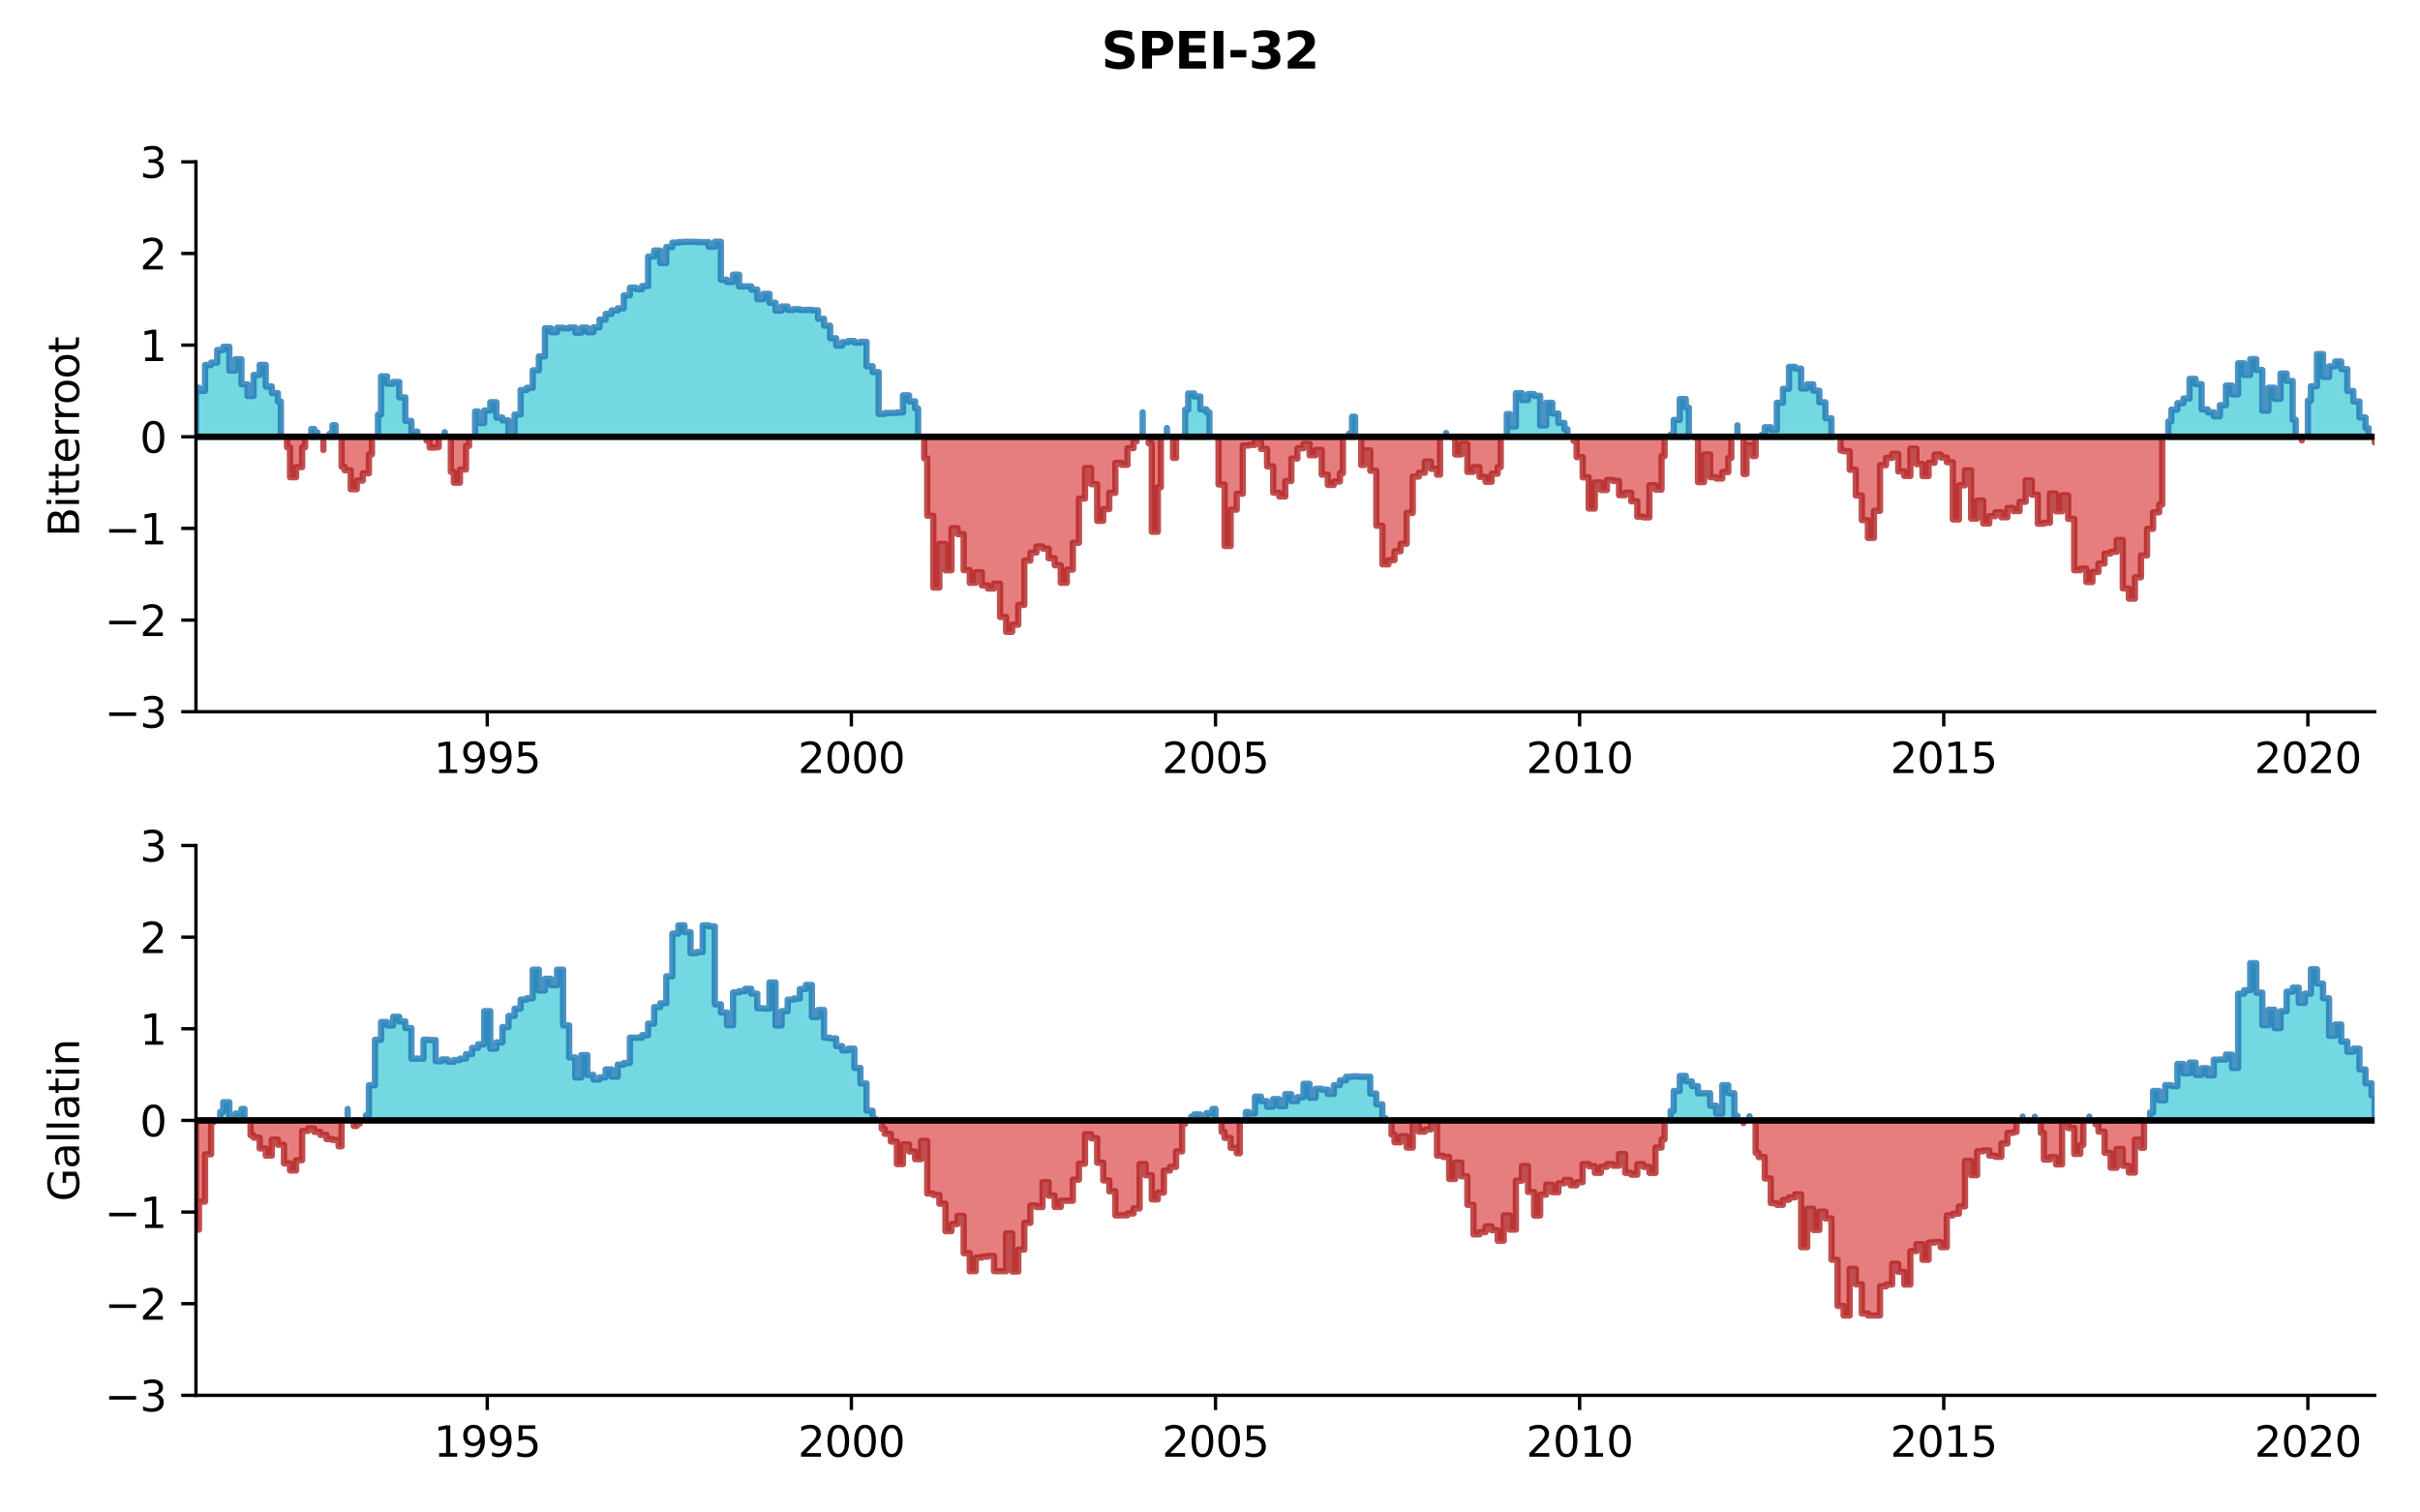 <?xml version="1.0" encoding="utf-8" standalone="no"?>
<!DOCTYPE svg PUBLIC "-//W3C//DTD SVG 1.1//EN"
  "http://www.w3.org/Graphics/SVG/1.1/DTD/svg11.dtd">
<svg xmlns:xlink="http://www.w3.org/1999/xlink" width="576pt" height="360pt" viewBox="0 0 576 360" xmlns="http://www.w3.org/2000/svg" version="1.1">
 <defs>
  <style type="text/css">*{stroke-linejoin: round; stroke-linecap: butt}</style>
 </defs>
 <g id="figure_1">
  <g id="patch_1">
   <path d="M 0 360 
L 576 360 
L 576 0 
L 0 0 
z
" style="fill: #ffffff"/>
  </g>
  <g id="axes_1">
   <g id="patch_2">
    <path d="M 46.64 169.4 
L 565.2 169.4 
L 565.2 38.52 
L 46.64 38.52 
z
" style="fill: #ffffff"/>
   </g>
   <g id="PolyCollection_1">
    <path d="M 46.64 103.96 
L 46.64 92.275 
L 47.362 92.275 
L 47.362 93.025 
L 48.807 93.025 
L 48.807 86.874 
L 50.251 86.874 
L 50.251 86.312 
L 51.696 86.312 
L 51.696 83.313 
L 53.14 83.313 
L 53.14 82.54 
L 54.585 82.54 
L 54.585 88.208 
L 56.029 88.208 
L 56.029 85.498 
L 57.473 85.498 
L 57.473 91.476 
L 58.918 91.476 
L 58.918 94.259 
L 60.362 94.259 
L 60.362 89.24 
L 61.807 89.24 
L 61.807 86.847 
L 63.251 86.847 
L 63.251 91.992 
L 64.696 91.992 
L 64.696 93.55 
L 66.14 93.55 
L 66.14 95.565 
L 66.862 95.565 
L 66.862 103.96 
L 66.862 103.96 
L 66.14 103.96 
L 66.14 103.96 
L 64.696 103.96 
L 64.696 103.96 
L 63.251 103.96 
L 63.251 103.96 
L 61.807 103.96 
L 61.807 103.96 
L 60.362 103.96 
L 60.362 103.96 
L 58.918 103.96 
L 58.918 103.96 
L 57.473 103.96 
L 57.473 103.96 
L 56.029 103.96 
L 56.029 103.96 
L 54.585 103.96 
L 54.585 103.96 
L 53.14 103.96 
L 53.14 103.96 
L 51.696 103.96 
L 51.696 103.96 
L 50.251 103.96 
L 50.251 103.96 
L 48.807 103.96 
L 48.807 103.96 
L 47.362 103.96 
L 47.362 103.96 
L 46.64 103.96 
z
" clip-path="url(#p27f1319a74)" style="fill: #17becf; fill-opacity: 0.6; stroke: #1f77b4; stroke-opacity: 0.8; stroke-width: 1.5"/>
    <path d="M 74.085 103.96 
L 74.085 102.116 
L 74.807 102.116 
L 74.807 102.9 
L 75.529 102.9 
L 75.529 103.96 
L 75.529 103.96 
L 74.807 103.96 
L 74.807 103.96 
L 74.085 103.96 
z
" clip-path="url(#p27f1319a74)" style="fill: #17becf; fill-opacity: 0.6; stroke: #1f77b4; stroke-opacity: 0.8; stroke-width: 1.5"/>
    <path d="M 78.418 103.96 
L 78.418 103.26 
L 79.14 103.26 
L 79.14 101.221 
L 79.863 101.221 
L 79.863 103.96 
L 79.863 103.96 
L 79.14 103.96 
L 79.14 103.96 
L 78.418 103.96 
z
" clip-path="url(#p27f1319a74)" style="fill: #17becf; fill-opacity: 0.6; stroke: #1f77b4; stroke-opacity: 0.8; stroke-width: 1.5"/>
    <path d="M 89.974 103.96 
L 89.974 98.667 
L 90.696 98.667 
L 90.696 89.572 
L 92.14 89.572 
L 92.14 91.339 
L 93.585 91.339 
L 93.585 90.906 
L 95.029 90.906 
L 95.029 94.583 
L 96.474 94.583 
L 96.474 100.171 
L 97.918 100.171 
L 97.918 102.739 
L 99.363 102.739 
L 99.363 103.916 
L 100.085 103.916 
L 100.085 103.96 
L 100.085 103.96 
L 99.363 103.96 
L 99.363 103.96 
L 97.918 103.96 
L 97.918 103.96 
L 96.474 103.96 
L 96.474 103.96 
L 95.029 103.96 
L 95.029 103.96 
L 93.585 103.96 
L 93.585 103.96 
L 92.14 103.96 
L 92.14 103.96 
L 90.696 103.96 
L 90.696 103.96 
L 89.974 103.96 
z
" clip-path="url(#p27f1319a74)" style="fill: #17becf; fill-opacity: 0.6; stroke: #1f77b4; stroke-opacity: 0.8; stroke-width: 1.5"/>
    <path d="M 105.863 103.96 
L 105.863 102.865 
L 105.863 102.865 
L 105.863 103.96 
L 105.863 103.96 
L 105.863 103.96 
z
" clip-path="url(#p27f1319a74)" style="fill: #17becf; fill-opacity: 0.6; stroke: #1f77b4; stroke-opacity: 0.8; stroke-width: 1.5"/>
    <path d="M 113.085 103.96 
L 113.085 97.94 
L 113.807 97.94 
L 113.807 100.683 
L 115.252 100.683 
L 115.252 97.695 
L 116.696 97.695 
L 116.696 95.743 
L 118.141 95.743 
L 118.141 99.378 
L 119.585 99.378 
L 119.585 100.061 
L 121.03 100.061 
L 121.03 103.883 
L 122.474 103.883 
L 122.474 98.652 
L 123.918 98.652 
L 123.918 92.842 
L 125.363 92.842 
L 125.363 92.312 
L 126.807 92.312 
L 126.807 88.142 
L 128.252 88.142 
L 128.252 84.827 
L 129.696 84.827 
L 129.696 78.13 
L 131.141 78.13 
L 131.141 79.071 
L 132.585 79.071 
L 132.585 78.016 
L 134.03 78.016 
L 134.03 78.161 
L 135.474 78.161 
L 135.474 77.96 
L 136.919 77.96 
L 136.919 79.187 
L 138.363 79.187 
L 138.363 77.981 
L 139.807 77.981 
L 139.807 79.073 
L 141.252 79.073 
L 141.252 77.897 
L 142.696 77.897 
L 142.696 76.091 
L 144.141 76.091 
L 144.141 74.718 
L 145.585 74.718 
L 145.585 73.901 
L 147.03 73.901 
L 147.03 73.389 
L 148.474 73.389 
L 148.474 70.299 
L 149.919 70.299 
L 149.919 68.474 
L 151.363 68.474 
L 151.363 68.826 
L 152.808 68.826 
L 152.808 68.072 
L 154.252 68.072 
L 154.252 61.065 
L 155.696 61.065 
L 155.696 59.629 
L 157.141 59.629 
L 157.141 62.604 
L 158.585 62.604 
L 158.585 58.796 
L 160.03 58.796 
L 160.03 57.746 
L 161.474 57.746 
L 161.474 57.612 
L 162.919 57.612 
L 162.919 57.546 
L 164.363 57.546 
L 164.363 57.56 
L 165.808 57.56 
L 165.808 57.607 
L 167.252 57.607 
L 167.252 57.638 
L 168.697 57.638 
L 168.697 58.743 
L 170.141 58.743 
L 170.141 57.531 
L 171.586 57.531 
L 171.586 66.575 
L 173.03 66.575 
L 173.03 67.138 
L 174.474 67.138 
L 174.474 65.375 
L 175.919 65.375 
L 175.919 68.171 
L 177.363 68.171 
L 177.363 68.151 
L 178.808 68.151 
L 178.808 68.921 
L 180.252 68.921 
L 180.252 71.215 
L 181.697 71.215 
L 181.697 69.94 
L 183.141 69.94 
L 183.141 72.063 
L 184.586 72.063 
L 184.586 73.924 
L 186.03 73.924 
L 186.03 72.957 
L 187.475 72.957 
L 187.475 73.787 
L 188.919 73.787 
L 188.919 73.603 
L 190.363 73.603 
L 190.363 73.786 
L 191.808 73.786 
L 191.808 73.756 
L 193.252 73.756 
L 193.252 73.867 
L 194.697 73.867 
L 194.697 75.869 
L 196.141 75.869 
L 196.141 77.514 
L 197.586 77.514 
L 197.586 80.518 
L 199.03 80.518 
L 199.03 82.244 
L 200.475 82.244 
L 200.475 81.445 
L 201.919 81.445 
L 201.919 81.162 
L 203.364 81.162 
L 203.364 81.549 
L 204.808 81.549 
L 204.808 81.352 
L 206.252 81.352 
L 206.252 87.163 
L 207.697 87.163 
L 207.697 88.569 
L 209.141 88.569 
L 209.141 98.512 
L 210.586 98.512 
L 210.586 98.301 
L 212.03 98.301 
L 212.03 98.265 
L 213.475 98.265 
L 213.475 98.169 
L 214.919 98.169 
L 214.919 94.094 
L 216.364 94.094 
L 216.364 95.52 
L 217.808 95.52 
L 217.808 97.238 
L 218.53 97.238 
L 218.53 103.96 
L 218.53 103.96 
L 217.808 103.96 
L 217.808 103.96 
L 216.364 103.96 
L 216.364 103.96 
L 214.919 103.96 
L 214.919 103.96 
L 213.475 103.96 
L 213.475 103.96 
L 212.03 103.96 
L 212.03 103.96 
L 210.586 103.96 
L 210.586 103.96 
L 209.141 103.96 
L 209.141 103.96 
L 207.697 103.96 
L 207.697 103.96 
L 206.252 103.96 
L 206.252 103.96 
L 204.808 103.96 
L 204.808 103.96 
L 203.364 103.96 
L 203.364 103.96 
L 201.919 103.96 
L 201.919 103.96 
L 200.475 103.96 
L 200.475 103.96 
L 199.03 103.96 
L 199.03 103.96 
L 197.586 103.96 
L 197.586 103.96 
L 196.141 103.96 
L 196.141 103.96 
L 194.697 103.96 
L 194.697 103.96 
L 193.252 103.96 
L 193.252 103.96 
L 191.808 103.96 
L 191.808 103.96 
L 190.363 103.96 
L 190.363 103.96 
L 188.919 103.96 
L 188.919 103.96 
L 187.475 103.96 
L 187.475 103.96 
L 186.03 103.96 
L 186.03 103.96 
L 184.586 103.96 
L 184.586 103.96 
L 183.141 103.96 
L 183.141 103.96 
L 181.697 103.96 
L 181.697 103.96 
L 180.252 103.96 
L 180.252 103.96 
L 178.808 103.96 
L 178.808 103.96 
L 177.363 103.96 
L 177.363 103.96 
L 175.919 103.96 
L 175.919 103.96 
L 174.474 103.96 
L 174.474 103.96 
L 173.03 103.96 
L 173.03 103.96 
L 171.586 103.96 
L 171.586 103.96 
L 170.141 103.96 
L 170.141 103.96 
L 168.697 103.96 
L 168.697 103.96 
L 167.252 103.96 
L 167.252 103.96 
L 165.808 103.96 
L 165.808 103.96 
L 164.363 103.96 
L 164.363 103.96 
L 162.919 103.96 
L 162.919 103.96 
L 161.474 103.96 
L 161.474 103.96 
L 160.03 103.96 
L 160.03 103.96 
L 158.585 103.96 
L 158.585 103.96 
L 157.141 103.96 
L 157.141 103.96 
L 155.696 103.96 
L 155.696 103.96 
L 154.252 103.96 
L 154.252 103.96 
L 152.808 103.96 
L 152.808 103.96 
L 151.363 103.96 
L 151.363 103.96 
L 149.919 103.96 
L 149.919 103.96 
L 148.474 103.96 
L 148.474 103.96 
L 147.03 103.96 
L 147.03 103.96 
L 145.585 103.96 
L 145.585 103.96 
L 144.141 103.96 
L 144.141 103.96 
L 142.696 103.96 
L 142.696 103.96 
L 141.252 103.96 
L 141.252 103.96 
L 139.807 103.96 
L 139.807 103.96 
L 138.363 103.96 
L 138.363 103.96 
L 136.919 103.96 
L 136.919 103.96 
L 135.474 103.96 
L 135.474 103.96 
L 134.03 103.96 
L 134.03 103.96 
L 132.585 103.96 
L 132.585 103.96 
L 131.141 103.96 
L 131.141 103.96 
L 129.696 103.96 
L 129.696 103.96 
L 128.252 103.96 
L 128.252 103.96 
L 126.807 103.96 
L 126.807 103.96 
L 125.363 103.96 
L 125.363 103.96 
L 123.918 103.96 
L 123.918 103.96 
L 122.474 103.96 
L 122.474 103.96 
L 121.03 103.96 
L 121.03 103.96 
L 119.585 103.96 
L 119.585 103.96 
L 118.141 103.96 
L 118.141 103.96 
L 116.696 103.96 
L 116.696 103.96 
L 115.252 103.96 
L 115.252 103.96 
L 113.807 103.96 
L 113.807 103.96 
L 113.085 103.96 
z
" clip-path="url(#p27f1319a74)" style="fill: #17becf; fill-opacity: 0.6; stroke: #1f77b4; stroke-opacity: 0.8; stroke-width: 1.5"/>
    <path d="M 271.975 103.96 
L 271.975 98.143 
L 271.975 98.143 
L 271.975 103.96 
L 271.975 103.96 
L 271.975 103.96 
z
" clip-path="url(#p27f1319a74)" style="fill: #17becf; fill-opacity: 0.6; stroke: #1f77b4; stroke-opacity: 0.8; stroke-width: 1.5"/>
    <path d="M 277.753 103.96 
L 277.753 101.89 
L 277.753 101.89 
L 277.753 103.96 
L 277.753 103.96 
L 277.753 103.96 
z
" clip-path="url(#p27f1319a74)" style="fill: #17becf; fill-opacity: 0.6; stroke: #1f77b4; stroke-opacity: 0.8; stroke-width: 1.5"/>
    <path d="M 282.086 103.96 
L 282.086 97.52 
L 282.809 97.52 
L 282.809 93.647 
L 284.253 93.647 
L 284.253 94.374 
L 285.698 94.374 
L 285.698 97.437 
L 287.142 97.437 
L 287.142 98.168 
L 287.864 98.168 
L 287.864 103.96 
L 287.864 103.96 
L 287.142 103.96 
L 287.142 103.96 
L 285.698 103.96 
L 285.698 103.96 
L 284.253 103.96 
L 284.253 103.96 
L 282.809 103.96 
L 282.809 103.96 
L 282.086 103.96 
z
" clip-path="url(#p27f1319a74)" style="fill: #17becf; fill-opacity: 0.6; stroke: #1f77b4; stroke-opacity: 0.8; stroke-width: 1.5"/>
    <path d="M 321.087 103.96 
L 321.087 103.231 
L 321.809 103.231 
L 321.809 99.185 
L 322.531 99.185 
L 322.531 103.96 
L 322.531 103.96 
L 321.809 103.96 
L 321.809 103.96 
L 321.087 103.96 
z
" clip-path="url(#p27f1319a74)" style="fill: #17becf; fill-opacity: 0.6; stroke: #1f77b4; stroke-opacity: 0.8; stroke-width: 1.5"/>
    <path d="M 344.198 103.96 
L 344.198 103.051 
L 344.198 103.051 
L 344.198 103.96 
L 344.198 103.96 
L 344.198 103.96 
z
" clip-path="url(#p27f1319a74)" style="fill: #17becf; fill-opacity: 0.6; stroke: #1f77b4; stroke-opacity: 0.8; stroke-width: 1.5"/>
    <path d="M 358.643 103.96 
L 358.643 98.543 
L 359.365 98.543 
L 359.365 101.501 
L 360.809 101.501 
L 360.809 93.563 
L 362.254 93.563 
L 362.254 95.212 
L 363.698 95.212 
L 363.698 93.784 
L 365.143 93.784 
L 365.143 94.216 
L 366.587 94.216 
L 366.587 101.263 
L 368.032 101.263 
L 368.032 95.876 
L 369.476 95.876 
L 369.476 98.433 
L 370.921 98.433 
L 370.921 100.662 
L 372.365 100.662 
L 372.365 102.161 
L 373.087 102.161 
L 373.087 103.96 
L 373.087 103.96 
L 372.365 103.96 
L 372.365 103.96 
L 370.921 103.96 
L 370.921 103.96 
L 369.476 103.96 
L 369.476 103.96 
L 368.032 103.96 
L 368.032 103.96 
L 366.587 103.96 
L 366.587 103.96 
L 365.143 103.96 
L 365.143 103.96 
L 363.698 103.96 
L 363.698 103.96 
L 362.254 103.96 
L 362.254 103.96 
L 360.809 103.96 
L 360.809 103.96 
L 359.365 103.96 
L 359.365 103.96 
L 358.643 103.96 
z
" clip-path="url(#p27f1319a74)" style="fill: #17becf; fill-opacity: 0.6; stroke: #1f77b4; stroke-opacity: 0.8; stroke-width: 1.5"/>
    <path d="M 397.643 103.96 
L 397.643 103.424 
L 398.365 103.424 
L 398.365 99.962 
L 399.81 99.962 
L 399.81 94.978 
L 401.254 94.978 
L 401.254 97.03 
L 401.976 97.03 
L 401.976 103.96 
L 401.976 103.96 
L 401.254 103.96 
L 401.254 103.96 
L 399.81 103.96 
L 399.81 103.96 
L 398.365 103.96 
L 398.365 103.96 
L 397.643 103.96 
z
" clip-path="url(#p27f1319a74)" style="fill: #17becf; fill-opacity: 0.6; stroke: #1f77b4; stroke-opacity: 0.8; stroke-width: 1.5"/>
    <path d="M 413.532 103.96 
L 413.532 101.225 
L 413.532 101.225 
L 413.532 103.96 
L 413.532 103.96 
L 413.532 103.96 
z
" clip-path="url(#p27f1319a74)" style="fill: #17becf; fill-opacity: 0.6; stroke: #1f77b4; stroke-opacity: 0.8; stroke-width: 1.5"/>
    <path d="M 419.31 103.96 
L 419.31 103.498 
L 420.032 103.498 
L 420.032 101.693 
L 421.477 101.693 
L 421.477 102.328 
L 422.921 102.328 
L 422.921 95.871 
L 424.365 95.871 
L 424.365 92.549 
L 425.81 92.549 
L 425.81 87.317 
L 427.254 87.317 
L 427.254 87.736 
L 428.699 87.736 
L 428.699 92.449 
L 430.143 92.449 
L 430.143 91.47 
L 431.588 91.47 
L 431.588 92.986 
L 433.032 92.986 
L 433.032 95.749 
L 434.477 95.749 
L 434.477 99.563 
L 435.921 99.563 
L 435.921 103.907 
L 436.643 103.907 
L 436.643 103.96 
L 436.643 103.96 
L 435.921 103.96 
L 435.921 103.96 
L 434.477 103.96 
L 434.477 103.96 
L 433.032 103.96 
L 433.032 103.96 
L 431.588 103.96 
L 431.588 103.96 
L 430.143 103.96 
L 430.143 103.96 
L 428.699 103.96 
L 428.699 103.96 
L 427.254 103.96 
L 427.254 103.96 
L 425.81 103.96 
L 425.81 103.96 
L 424.365 103.96 
L 424.365 103.96 
L 422.921 103.96 
L 422.921 103.96 
L 421.477 103.96 
L 421.477 103.96 
L 420.032 103.96 
L 420.032 103.96 
L 419.31 103.96 
z
" clip-path="url(#p27f1319a74)" style="fill: #17becf; fill-opacity: 0.6; stroke: #1f77b4; stroke-opacity: 0.8; stroke-width: 1.5"/>
    <path d="M 516.088 103.96 
L 516.088 100.305 
L 516.811 100.305 
L 516.811 97.497 
L 518.255 97.497 
L 518.255 95.955 
L 519.7 95.955 
L 519.7 94.851 
L 521.144 94.851 
L 521.144 90.181 
L 522.589 90.181 
L 522.589 91.432 
L 524.033 91.432 
L 524.033 97.442 
L 525.477 97.442 
L 525.477 98.137 
L 526.922 98.137 
L 526.922 99.088 
L 528.366 99.088 
L 528.366 96.445 
L 529.811 96.445 
L 529.811 91.772 
L 531.255 91.772 
L 531.255 93.869 
L 532.7 93.869 
L 532.7 86.466 
L 534.144 86.466 
L 534.144 89.254 
L 535.589 89.254 
L 535.589 85.481 
L 537.033 85.481 
L 537.033 88.059 
L 538.478 88.059 
L 538.478 97.76 
L 539.922 97.76 
L 539.922 92.276 
L 541.366 92.276 
L 541.366 94.927 
L 542.811 94.927 
L 542.811 88.915 
L 544.255 88.915 
L 544.255 90.68 
L 545.7 90.68 
L 545.7 99.904 
L 546.422 99.904 
L 546.422 103.96 
L 546.422 103.96 
L 545.7 103.96 
L 545.7 103.96 
L 544.255 103.96 
L 544.255 103.96 
L 542.811 103.96 
L 542.811 103.96 
L 541.366 103.96 
L 541.366 103.96 
L 539.922 103.96 
L 539.922 103.96 
L 538.478 103.96 
L 538.478 103.96 
L 537.033 103.96 
L 537.033 103.96 
L 535.589 103.96 
L 535.589 103.96 
L 534.144 103.96 
L 534.144 103.96 
L 532.7 103.96 
L 532.7 103.96 
L 531.255 103.96 
L 531.255 103.96 
L 529.811 103.96 
L 529.811 103.96 
L 528.366 103.96 
L 528.366 103.96 
L 526.922 103.96 
L 526.922 103.96 
L 525.477 103.96 
L 525.477 103.96 
L 524.033 103.96 
L 524.033 103.96 
L 522.589 103.96 
L 522.589 103.96 
L 521.144 103.96 
L 521.144 103.96 
L 519.7 103.96 
L 519.7 103.96 
L 518.255 103.96 
L 518.255 103.96 
L 516.811 103.96 
L 516.811 103.96 
L 516.088 103.96 
z
" clip-path="url(#p27f1319a74)" style="fill: #17becf; fill-opacity: 0.6; stroke: #1f77b4; stroke-opacity: 0.8; stroke-width: 1.5"/>
    <path d="M 549.311 103.96 
L 549.311 95.344 
L 550.033 95.344 
L 550.033 91.936 
L 551.478 91.936 
L 551.478 84.271 
L 552.922 84.271 
L 552.922 89.7 
L 554.367 89.7 
L 554.367 87.195 
L 555.811 87.195 
L 555.811 86.05 
L 557.255 86.05 
L 557.255 87.86 
L 558.7 87.86 
L 558.7 93.045 
L 560.144 93.045 
L 560.144 95.559 
L 561.589 95.559 
L 561.589 99.344 
L 563.033 99.344 
L 563.033 101.888 
L 563.756 101.888 
L 563.756 103.96 
L 563.756 103.96 
L 563.033 103.96 
L 563.033 103.96 
L 561.589 103.96 
L 561.589 103.96 
L 560.144 103.96 
L 560.144 103.96 
L 558.7 103.96 
L 558.7 103.96 
L 557.255 103.96 
L 557.255 103.96 
L 555.811 103.96 
L 555.811 103.96 
L 554.367 103.96 
L 554.367 103.96 
L 552.922 103.96 
L 552.922 103.96 
L 551.478 103.96 
L 551.478 103.96 
L 550.033 103.96 
L 550.033 103.96 
L 549.311 103.96 
z
" clip-path="url(#p27f1319a74)" style="fill: #17becf; fill-opacity: 0.6; stroke: #1f77b4; stroke-opacity: 0.8; stroke-width: 1.5"/>
   </g>
   <g id="PolyCollection_2">
    <path d="M 68.307 103.96 
L 68.307 106.444 
L 69.029 106.444 
L 69.029 113.588 
L 70.474 113.588 
L 70.474 111.189 
L 71.918 111.189 
L 71.918 106.448 
L 72.64 106.448 
L 72.64 103.96 
L 72.64 103.96 
L 71.918 103.96 
L 71.918 103.96 
L 70.474 103.96 
L 70.474 103.96 
L 69.029 103.96 
L 69.029 103.96 
L 68.307 103.96 
z
" clip-path="url(#p27f1319a74)" style="fill: #d62728; fill-opacity: 0.6; stroke: #b22222; stroke-opacity: 0.8; stroke-width: 1.5"/>
    <path d="M 76.974 103.96 
L 76.974 107.1 
L 76.974 107.1 
L 76.974 103.96 
L 76.974 103.96 
L 76.974 103.96 
z
" clip-path="url(#p27f1319a74)" style="fill: #d62728; fill-opacity: 0.6; stroke: #b22222; stroke-opacity: 0.8; stroke-width: 1.5"/>
    <path d="M 81.307 103.96 
L 81.307 111.105 
L 82.029 111.105 
L 82.029 111.935 
L 83.474 111.935 
L 83.474 116.45 
L 84.918 116.45 
L 84.918 114.382 
L 86.363 114.382 
L 86.363 112.653 
L 87.807 112.653 
L 87.807 108.144 
L 88.529 108.144 
L 88.529 103.96 
L 88.529 103.96 
L 87.807 103.96 
L 87.807 103.96 
L 86.363 103.96 
L 86.363 103.96 
L 84.918 103.96 
L 84.918 103.96 
L 83.474 103.96 
L 83.474 103.96 
L 82.029 103.96 
L 82.029 103.96 
L 81.307 103.96 
z
" clip-path="url(#p27f1319a74)" style="fill: #d62728; fill-opacity: 0.6; stroke: #b22222; stroke-opacity: 0.8; stroke-width: 1.5"/>
    <path d="M 101.529 103.96 
L 101.529 104.869 
L 102.252 104.869 
L 102.252 106.527 
L 103.696 106.527 
L 103.696 106.419 
L 104.418 106.419 
L 104.418 103.96 
L 104.418 103.96 
L 103.696 103.96 
L 103.696 103.96 
L 102.252 103.96 
L 102.252 103.96 
L 101.529 103.96 
z
" clip-path="url(#p27f1319a74)" style="fill: #d62728; fill-opacity: 0.6; stroke: #b22222; stroke-opacity: 0.8; stroke-width: 1.5"/>
    <path d="M 107.307 103.96 
L 107.307 112.312 
L 108.029 112.312 
L 108.029 114.892 
L 109.474 114.892 
L 109.474 111.753 
L 110.918 111.753 
L 110.918 106.143 
L 111.641 106.143 
L 111.641 103.96 
L 111.641 103.96 
L 110.918 103.96 
L 110.918 103.96 
L 109.474 103.96 
L 109.474 103.96 
L 108.029 103.96 
L 108.029 103.96 
L 107.307 103.96 
z
" clip-path="url(#p27f1319a74)" style="fill: #d62728; fill-opacity: 0.6; stroke: #b22222; stroke-opacity: 0.8; stroke-width: 1.5"/>
    <path d="M 219.975 103.96 
L 219.975 109.082 
L 220.697 109.082 
L 220.697 122.755 
L 222.142 122.755 
L 222.142 139.848 
L 223.586 139.848 
L 223.586 129.453 
L 225.03 129.453 
L 225.03 135.737 
L 226.475 135.737 
L 226.475 125.725 
L 227.919 125.725 
L 227.919 127.135 
L 229.364 127.135 
L 229.364 135.7 
L 230.808 135.7 
L 230.808 138.726 
L 232.253 138.726 
L 232.253 136.208 
L 233.697 136.208 
L 233.697 139.331 
L 235.142 139.331 
L 235.142 140.087 
L 236.586 140.087 
L 236.586 138.91 
L 238.031 138.91 
L 238.031 146.855 
L 239.475 146.855 
L 239.475 150.389 
L 240.919 150.389 
L 240.919 148.696 
L 242.364 148.696 
L 242.364 143.984 
L 243.808 143.984 
L 243.808 133.426 
L 245.253 133.426 
L 245.253 131.537 
L 246.697 131.537 
L 246.697 130.076 
L 248.142 130.076 
L 248.142 130.568 
L 249.586 130.568 
L 249.586 132.863 
L 251.031 132.863 
L 251.031 134.534 
L 252.475 134.534 
L 252.475 138.715 
L 253.92 138.715 
L 253.92 135.573 
L 255.364 135.573 
L 255.364 129.192 
L 256.808 129.192 
L 256.808 118.666 
L 258.253 118.666 
L 258.253 111.422 
L 259.697 111.422 
L 259.697 115.248 
L 261.142 115.248 
L 261.142 123.975 
L 262.586 123.975 
L 262.586 121.184 
L 264.031 121.184 
L 264.031 117.31 
L 265.475 117.31 
L 265.475 110.167 
L 266.92 110.167 
L 266.92 110.635 
L 268.364 110.635 
L 268.364 106.663 
L 269.809 106.663 
L 269.809 105.043 
L 270.531 105.043 
L 270.531 103.96 
L 270.531 103.96 
L 269.809 103.96 
L 269.809 103.96 
L 268.364 103.96 
L 268.364 103.96 
L 266.92 103.96 
L 266.92 103.96 
L 265.475 103.96 
L 265.475 103.96 
L 264.031 103.96 
L 264.031 103.96 
L 262.586 103.96 
L 262.586 103.96 
L 261.142 103.96 
L 261.142 103.96 
L 259.697 103.96 
L 259.697 103.96 
L 258.253 103.96 
L 258.253 103.96 
L 256.808 103.96 
L 256.808 103.96 
L 255.364 103.96 
L 255.364 103.96 
L 253.92 103.96 
L 253.92 103.96 
L 252.475 103.96 
L 252.475 103.96 
L 251.031 103.96 
L 251.031 103.96 
L 249.586 103.96 
L 249.586 103.96 
L 248.142 103.96 
L 248.142 103.96 
L 246.697 103.96 
L 246.697 103.96 
L 245.253 103.96 
L 245.253 103.96 
L 243.808 103.96 
L 243.808 103.96 
L 242.364 103.96 
L 242.364 103.96 
L 240.919 103.96 
L 240.919 103.96 
L 239.475 103.96 
L 239.475 103.96 
L 238.031 103.96 
L 238.031 103.96 
L 236.586 103.96 
L 236.586 103.96 
L 235.142 103.96 
L 235.142 103.96 
L 233.697 103.96 
L 233.697 103.96 
L 232.253 103.96 
L 232.253 103.96 
L 230.808 103.96 
L 230.808 103.96 
L 229.364 103.96 
L 229.364 103.96 
L 227.919 103.96 
L 227.919 103.96 
L 226.475 103.96 
L 226.475 103.96 
L 225.03 103.96 
L 225.03 103.96 
L 223.586 103.96 
L 223.586 103.96 
L 222.142 103.96 
L 222.142 103.96 
L 220.697 103.96 
L 220.697 103.96 
L 219.975 103.96 
z
" clip-path="url(#p27f1319a74)" style="fill: #d62728; fill-opacity: 0.6; stroke: #b22222; stroke-opacity: 0.8; stroke-width: 1.5"/>
    <path d="M 273.42 103.96 
L 273.42 105.522 
L 274.142 105.522 
L 274.142 126.568 
L 275.586 126.568 
L 275.586 115.949 
L 276.309 115.949 
L 276.309 103.96 
L 276.309 103.96 
L 275.586 103.96 
L 275.586 103.96 
L 274.142 103.96 
L 274.142 103.96 
L 273.42 103.96 
z
" clip-path="url(#p27f1319a74)" style="fill: #d62728; fill-opacity: 0.6; stroke: #b22222; stroke-opacity: 0.8; stroke-width: 1.5"/>
    <path d="M 279.198 103.96 
L 279.198 108.983 
L 279.92 108.983 
L 279.92 103.964 
L 280.642 103.964 
L 280.642 103.96 
L 280.642 103.96 
L 279.92 103.96 
L 279.92 103.96 
L 279.198 103.96 
z
" clip-path="url(#p27f1319a74)" style="fill: #d62728; fill-opacity: 0.6; stroke: #b22222; stroke-opacity: 0.8; stroke-width: 1.5"/>
    <path d="M 289.309 103.96 
L 289.309 103.988 
L 290.031 103.988 
L 290.031 115.321 
L 291.475 115.321 
L 291.475 129.96 
L 292.92 129.96 
L 292.92 121.312 
L 294.364 121.312 
L 294.364 117.513 
L 295.809 117.513 
L 295.809 106.052 
L 297.253 106.052 
L 297.253 105.902 
L 298.698 105.902 
L 298.698 104.886 
L 300.142 104.886 
L 300.142 106.853 
L 301.587 106.853 
L 301.587 111.007 
L 303.031 111.007 
L 303.031 117.263 
L 304.476 117.263 
L 304.476 118.171 
L 305.92 118.171 
L 305.92 114.5 
L 307.364 114.5 
L 307.364 109.141 
L 308.809 109.141 
L 308.809 106.695 
L 310.253 106.695 
L 310.253 105.666 
L 311.698 105.666 
L 311.698 108.355 
L 313.142 108.355 
L 313.142 107.079 
L 314.587 107.079 
L 314.587 112.964 
L 316.031 112.964 
L 316.031 115.414 
L 317.476 115.414 
L 317.476 114.619 
L 318.92 114.619 
L 318.92 112.646 
L 319.642 112.646 
L 319.642 103.96 
L 319.642 103.96 
L 318.92 103.96 
L 318.92 103.96 
L 317.476 103.96 
L 317.476 103.96 
L 316.031 103.96 
L 316.031 103.96 
L 314.587 103.96 
L 314.587 103.96 
L 313.142 103.96 
L 313.142 103.96 
L 311.698 103.96 
L 311.698 103.96 
L 310.253 103.96 
L 310.253 103.96 
L 308.809 103.96 
L 308.809 103.96 
L 307.364 103.96 
L 307.364 103.96 
L 305.92 103.96 
L 305.92 103.96 
L 304.476 103.96 
L 304.476 103.96 
L 303.031 103.96 
L 303.031 103.96 
L 301.587 103.96 
L 301.587 103.96 
L 300.142 103.96 
L 300.142 103.96 
L 298.698 103.96 
L 298.698 103.96 
L 297.253 103.96 
L 297.253 103.96 
L 295.809 103.96 
L 295.809 103.96 
L 294.364 103.96 
L 294.364 103.96 
L 292.92 103.96 
L 292.92 103.96 
L 291.475 103.96 
L 291.475 103.96 
L 290.031 103.96 
L 290.031 103.96 
L 289.309 103.96 
z
" clip-path="url(#p27f1319a74)" style="fill: #d62728; fill-opacity: 0.6; stroke: #b22222; stroke-opacity: 0.8; stroke-width: 1.5"/>
    <path d="M 323.976 103.96 
L 323.976 110.676 
L 324.698 110.676 
L 324.698 107.207 
L 326.142 107.207 
L 326.142 112.045 
L 327.587 112.045 
L 327.587 125.125 
L 329.031 125.125 
L 329.031 134.328 
L 330.476 134.328 
L 330.476 133.322 
L 331.92 133.322 
L 331.92 131.22 
L 333.365 131.22 
L 333.365 129.424 
L 334.809 129.424 
L 334.809 122.094 
L 336.254 122.094 
L 336.254 113.435 
L 337.698 113.435 
L 337.698 112.529 
L 339.143 112.529 
L 339.143 109.855 
L 340.587 109.855 
L 340.587 111.583 
L 342.031 111.583 
L 342.031 112.976 
L 342.754 112.976 
L 342.754 103.96 
L 342.754 103.96 
L 342.031 103.96 
L 342.031 103.96 
L 340.587 103.96 
L 340.587 103.96 
L 339.143 103.96 
L 339.143 103.96 
L 337.698 103.96 
L 337.698 103.96 
L 336.254 103.96 
L 336.254 103.96 
L 334.809 103.96 
L 334.809 103.96 
L 333.365 103.96 
L 333.365 103.96 
L 331.92 103.96 
L 331.92 103.96 
L 330.476 103.96 
L 330.476 103.96 
L 329.031 103.96 
L 329.031 103.96 
L 327.587 103.96 
L 327.587 103.96 
L 326.142 103.96 
L 326.142 103.96 
L 324.698 103.96 
L 324.698 103.96 
L 323.976 103.96 
z
" clip-path="url(#p27f1319a74)" style="fill: #d62728; fill-opacity: 0.6; stroke: #b22222; stroke-opacity: 0.8; stroke-width: 1.5"/>
    <path d="M 345.643 103.96 
L 345.643 104.138 
L 346.365 104.138 
L 346.365 108.18 
L 347.809 108.18 
L 347.809 105.65 
L 349.254 105.65 
L 349.254 112.311 
L 350.698 112.311 
L 350.698 111.195 
L 352.143 111.195 
L 352.143 113.519 
L 353.587 113.519 
L 353.587 114.674 
L 355.032 114.674 
L 355.032 112.746 
L 356.476 112.746 
L 356.476 111.184 
L 357.198 111.184 
L 357.198 103.96 
L 357.198 103.96 
L 356.476 103.96 
L 356.476 103.96 
L 355.032 103.96 
L 355.032 103.96 
L 353.587 103.96 
L 353.587 103.96 
L 352.143 103.96 
L 352.143 103.96 
L 350.698 103.96 
L 350.698 103.96 
L 349.254 103.96 
L 349.254 103.96 
L 347.809 103.96 
L 347.809 103.96 
L 346.365 103.96 
L 346.365 103.96 
L 345.643 103.96 
z
" clip-path="url(#p27f1319a74)" style="fill: #d62728; fill-opacity: 0.6; stroke: #b22222; stroke-opacity: 0.8; stroke-width: 1.5"/>
    <path d="M 374.532 103.96 
L 374.532 104.931 
L 375.254 104.931 
L 375.254 108.801 
L 376.698 108.801 
L 376.698 113.626 
L 378.143 113.626 
L 378.143 121.046 
L 379.587 121.046 
L 379.587 114.821 
L 381.032 114.821 
L 381.032 116.629 
L 382.476 116.629 
L 382.476 114.242 
L 383.921 114.242 
L 383.921 114.477 
L 385.365 114.477 
L 385.365 117.861 
L 386.81 117.861 
L 386.81 117.255 
L 388.254 117.255 
L 388.254 119.321 
L 389.698 119.321 
L 389.698 122.985 
L 391.143 122.985 
L 391.143 123.146 
L 392.587 123.146 
L 392.587 115.495 
L 394.032 115.495 
L 394.032 116.539 
L 395.476 116.539 
L 395.476 108.542 
L 396.199 108.542 
L 396.199 103.96 
L 396.199 103.96 
L 395.476 103.96 
L 395.476 103.96 
L 394.032 103.96 
L 394.032 103.96 
L 392.587 103.96 
L 392.587 103.96 
L 391.143 103.96 
L 391.143 103.96 
L 389.698 103.96 
L 389.698 103.96 
L 388.254 103.96 
L 388.254 103.96 
L 386.81 103.96 
L 386.81 103.96 
L 385.365 103.96 
L 385.365 103.96 
L 383.921 103.96 
L 383.921 103.96 
L 382.476 103.96 
L 382.476 103.96 
L 381.032 103.96 
L 381.032 103.96 
L 379.587 103.96 
L 379.587 103.96 
L 378.143 103.96 
L 378.143 103.96 
L 376.698 103.96 
L 376.698 103.96 
L 375.254 103.96 
L 375.254 103.96 
L 374.532 103.96 
z
" clip-path="url(#p27f1319a74)" style="fill: #d62728; fill-opacity: 0.6; stroke: #b22222; stroke-opacity: 0.8; stroke-width: 1.5"/>
    <path d="M 403.421 103.96 
L 403.421 104.105 
L 404.143 104.105 
L 404.143 114.757 
L 405.588 114.757 
L 405.588 108.182 
L 407.032 108.182 
L 407.032 113.576 
L 408.476 113.576 
L 408.476 113.903 
L 409.921 113.903 
L 409.921 112.358 
L 411.365 112.358 
L 411.365 109.004 
L 412.088 109.004 
L 412.088 103.96 
L 412.088 103.96 
L 411.365 103.96 
L 411.365 103.96 
L 409.921 103.96 
L 409.921 103.96 
L 408.476 103.96 
L 408.476 103.96 
L 407.032 103.96 
L 407.032 103.96 
L 405.588 103.96 
L 405.588 103.96 
L 404.143 103.96 
L 404.143 103.96 
L 403.421 103.96 
z
" clip-path="url(#p27f1319a74)" style="fill: #d62728; fill-opacity: 0.6; stroke: #b22222; stroke-opacity: 0.8; stroke-width: 1.5"/>
    <path d="M 414.976 103.96 
L 414.976 112.817 
L 415.699 112.817 
L 415.699 106.002 
L 417.143 106.002 
L 417.143 108.546 
L 417.865 108.546 
L 417.865 103.96 
L 417.865 103.96 
L 417.143 103.96 
L 417.143 103.96 
L 415.699 103.96 
L 415.699 103.96 
L 414.976 103.96 
z
" clip-path="url(#p27f1319a74)" style="fill: #d62728; fill-opacity: 0.6; stroke: #b22222; stroke-opacity: 0.8; stroke-width: 1.5"/>
    <path d="M 438.088 103.96 
L 438.088 107.217 
L 438.81 107.217 
L 438.81 107.399 
L 440.254 107.399 
L 440.254 111.813 
L 441.699 111.813 
L 441.699 117.937 
L 443.143 117.937 
L 443.143 123.808 
L 444.588 123.808 
L 444.588 128.023 
L 446.032 128.023 
L 446.032 121.606 
L 447.477 121.606 
L 447.477 110.726 
L 448.921 110.726 
L 448.921 108.993 
L 450.366 108.993 
L 450.366 108.005 
L 451.81 108.005 
L 451.81 112.194 
L 453.255 112.194 
L 453.255 113.29 
L 454.699 113.29 
L 454.699 106.776 
L 456.144 106.776 
L 456.144 110.465 
L 457.588 110.465 
L 457.588 113.306 
L 459.032 113.306 
L 459.032 110.148 
L 460.477 110.148 
L 460.477 108.2 
L 461.921 108.2 
L 461.921 108.894 
L 463.366 108.894 
L 463.366 110.007 
L 464.81 110.007 
L 464.81 123.649 
L 466.255 123.649 
L 466.255 115.51 
L 467.699 115.51 
L 467.699 111.948 
L 469.144 111.948 
L 469.144 123.436 
L 470.588 123.436 
L 470.588 119.15 
L 472.033 119.15 
L 472.033 124.611 
L 473.477 124.611 
L 473.477 122.863 
L 474.921 122.863 
L 474.921 121.926 
L 476.366 121.926 
L 476.366 123.115 
L 477.81 123.115 
L 477.81 120.912 
L 479.255 120.912 
L 479.255 121.659 
L 480.699 121.659 
L 480.699 119.438 
L 482.144 119.438 
L 482.144 114.357 
L 483.588 114.357 
L 483.588 117.754 
L 485.033 117.754 
L 485.033 124.654 
L 486.477 124.654 
L 486.477 124.43 
L 487.922 124.43 
L 487.922 117.471 
L 489.366 117.471 
L 489.366 121.705 
L 490.81 121.705 
L 490.81 117.888 
L 492.255 117.888 
L 492.255 123.514 
L 493.699 123.514 
L 493.699 135.731 
L 495.144 135.731 
L 495.144 135.349 
L 496.588 135.349 
L 496.588 138.532 
L 498.033 138.532 
L 498.033 136.148 
L 499.477 136.148 
L 499.477 134.133 
L 500.922 134.133 
L 500.922 131.748 
L 502.366 131.748 
L 502.366 131.342 
L 503.811 131.342 
L 503.811 128.528 
L 505.255 128.528 
L 505.255 140.062 
L 506.699 140.062 
L 506.699 142.481 
L 508.144 142.481 
L 508.144 137.415 
L 509.588 137.415 
L 509.588 132.213 
L 511.033 132.213 
L 511.033 125.866 
L 512.477 125.866 
L 512.477 121.939 
L 513.922 121.939 
L 513.922 120.101 
L 514.644 120.101 
L 514.644 103.96 
L 514.644 103.96 
L 513.922 103.96 
L 513.922 103.96 
L 512.477 103.96 
L 512.477 103.96 
L 511.033 103.96 
L 511.033 103.96 
L 509.588 103.96 
L 509.588 103.96 
L 508.144 103.96 
L 508.144 103.96 
L 506.699 103.96 
L 506.699 103.96 
L 505.255 103.96 
L 505.255 103.96 
L 503.811 103.96 
L 503.811 103.96 
L 502.366 103.96 
L 502.366 103.96 
L 500.922 103.96 
L 500.922 103.96 
L 499.477 103.96 
L 499.477 103.96 
L 498.033 103.96 
L 498.033 103.96 
L 496.588 103.96 
L 496.588 103.96 
L 495.144 103.96 
L 495.144 103.96 
L 493.699 103.96 
L 493.699 103.96 
L 492.255 103.96 
L 492.255 103.96 
L 490.81 103.96 
L 490.81 103.96 
L 489.366 103.96 
L 489.366 103.96 
L 487.922 103.96 
L 487.922 103.96 
L 486.477 103.96 
L 486.477 103.96 
L 485.033 103.96 
L 485.033 103.96 
L 483.588 103.96 
L 483.588 103.96 
L 482.144 103.96 
L 482.144 103.96 
L 480.699 103.96 
L 480.699 103.96 
L 479.255 103.96 
L 479.255 103.96 
L 477.81 103.96 
L 477.81 103.96 
L 476.366 103.96 
L 476.366 103.96 
L 474.921 103.96 
L 474.921 103.96 
L 473.477 103.96 
L 473.477 103.96 
L 472.033 103.96 
L 472.033 103.96 
L 470.588 103.96 
L 470.588 103.96 
L 469.144 103.96 
L 469.144 103.96 
L 467.699 103.96 
L 467.699 103.96 
L 466.255 103.96 
L 466.255 103.96 
L 464.81 103.96 
L 464.81 103.96 
L 463.366 103.96 
L 463.366 103.96 
L 461.921 103.96 
L 461.921 103.96 
L 460.477 103.96 
L 460.477 103.96 
L 459.032 103.96 
L 459.032 103.96 
L 457.588 103.96 
L 457.588 103.96 
L 456.144 103.96 
L 456.144 103.96 
L 454.699 103.96 
L 454.699 103.96 
L 453.255 103.96 
L 453.255 103.96 
L 451.81 103.96 
L 451.81 103.96 
L 450.366 103.96 
L 450.366 103.96 
L 448.921 103.96 
L 448.921 103.96 
L 447.477 103.96 
L 447.477 103.96 
L 446.032 103.96 
L 446.032 103.96 
L 444.588 103.96 
L 444.588 103.96 
L 443.143 103.96 
L 443.143 103.96 
L 441.699 103.96 
L 441.699 103.96 
L 440.254 103.96 
L 440.254 103.96 
L 438.81 103.96 
L 438.81 103.96 
L 438.088 103.96 
z
" clip-path="url(#p27f1319a74)" style="fill: #d62728; fill-opacity: 0.6; stroke: #b22222; stroke-opacity: 0.8; stroke-width: 1.5"/>
    <path d="M 547.867 103.96 
L 547.867 104.824 
L 547.867 104.824 
L 547.867 103.96 
L 547.867 103.96 
L 547.867 103.96 
z
" clip-path="url(#p27f1319a74)" style="fill: #d62728; fill-opacity: 0.6; stroke: #b22222; stroke-opacity: 0.8; stroke-width: 1.5"/>
    <path d="M 565.2 103.96 
L 565.2 105.306 
L 565.2 105.306 
L 565.2 103.96 
L 565.2 103.96 
L 565.2 103.96 
z
" clip-path="url(#p27f1319a74)" style="fill: #d62728; fill-opacity: 0.6; stroke: #b22222; stroke-opacity: 0.8; stroke-width: 1.5"/>
   </g>
   <g id="matplotlib.axis_1">
    <g id="xtick_1">
     <g id="line2d_1">
      <defs>
       <path id="mc7db836fd4" d="M 0 0 
L 0 3.5 
" style="stroke: #000000; stroke-width: 0.8"/>
      </defs>
      <g>
       <use xlink:href="#mc7db836fd4" x="115.974" y="169.4" style="stroke: #000000; stroke-width: 0.8"/>
      </g>
     </g>
     <g id="text_1">
      <!-- 1995 -->
      <g transform="translate(103.249 183.998) scale(0.1 -0.1)">
       <defs>
        <path id="DejaVuSans-31" d="M 794 531 
L 1825 531 
L 1825 4091 
L 703 3866 
L 703 4441 
L 1819 4666 
L 2450 4666 
L 2450 531 
L 3481 531 
L 3481 0 
L 794 0 
L 794 531 
z
" transform="scale(0.016)"/>
        <path id="DejaVuSans-39" d="M 703 97 
L 703 672 
Q 941 559 1184 500 
Q 1428 441 1663 441 
Q 2288 441 2617 861 
Q 2947 1281 2994 2138 
Q 2813 1869 2534 1725 
Q 2256 1581 1919 1581 
Q 1219 1581 811 2004 
Q 403 2428 403 3163 
Q 403 3881 828 4315 
Q 1253 4750 1959 4750 
Q 2769 4750 3195 4129 
Q 3622 3509 3622 2328 
Q 3622 1225 3098 567 
Q 2575 -91 1691 -91 
Q 1453 -91 1209 -44 
Q 966 3 703 97 
z
M 1959 2075 
Q 2384 2075 2632 2365 
Q 2881 2656 2881 3163 
Q 2881 3666 2632 3958 
Q 2384 4250 1959 4250 
Q 1534 4250 1286 3958 
Q 1038 3666 1038 3163 
Q 1038 2656 1286 2365 
Q 1534 2075 1959 2075 
z
" transform="scale(0.016)"/>
        <path id="DejaVuSans-35" d="M 691 4666 
L 3169 4666 
L 3169 4134 
L 1269 4134 
L 1269 2991 
Q 1406 3038 1543 3061 
Q 1681 3084 1819 3084 
Q 2600 3084 3056 2656 
Q 3513 2228 3513 1497 
Q 3513 744 3044 326 
Q 2575 -91 1722 -91 
Q 1428 -91 1123 -41 
Q 819 9 494 109 
L 494 744 
Q 775 591 1075 516 
Q 1375 441 1709 441 
Q 2250 441 2565 725 
Q 2881 1009 2881 1497 
Q 2881 1984 2565 2268 
Q 2250 2553 1709 2553 
Q 1456 2553 1204 2497 
Q 953 2441 691 2322 
L 691 4666 
z
" transform="scale(0.016)"/>
       </defs>
       <use xlink:href="#DejaVuSans-31"/>
       <use xlink:href="#DejaVuSans-39" x="63.623"/>
       <use xlink:href="#DejaVuSans-39" x="127.246"/>
       <use xlink:href="#DejaVuSans-35" x="190.869"/>
      </g>
     </g>
    </g>
    <g id="xtick_2">
     <g id="line2d_2">
      <g>
       <use xlink:href="#mc7db836fd4" x="202.641" y="169.4" style="stroke: #000000; stroke-width: 0.8"/>
      </g>
     </g>
     <g id="text_2">
      <!-- 2000 -->
      <g transform="translate(189.916 183.998) scale(0.1 -0.1)">
       <defs>
        <path id="DejaVuSans-32" d="M 1228 531 
L 3431 531 
L 3431 0 
L 469 0 
L 469 531 
Q 828 903 1448 1529 
Q 2069 2156 2228 2338 
Q 2531 2678 2651 2914 
Q 2772 3150 2772 3378 
Q 2772 3750 2511 3984 
Q 2250 4219 1831 4219 
Q 1534 4219 1204 4116 
Q 875 4013 500 3803 
L 500 4441 
Q 881 4594 1212 4672 
Q 1544 4750 1819 4750 
Q 2544 4750 2975 4387 
Q 3406 4025 3406 3419 
Q 3406 3131 3298 2873 
Q 3191 2616 2906 2266 
Q 2828 2175 2409 1742 
Q 1991 1309 1228 531 
z
" transform="scale(0.016)"/>
        <path id="DejaVuSans-30" d="M 2034 4250 
Q 1547 4250 1301 3770 
Q 1056 3291 1056 2328 
Q 1056 1369 1301 889 
Q 1547 409 2034 409 
Q 2525 409 2770 889 
Q 3016 1369 3016 2328 
Q 3016 3291 2770 3770 
Q 2525 4250 2034 4250 
z
M 2034 4750 
Q 2819 4750 3233 4129 
Q 3647 3509 3647 2328 
Q 3647 1150 3233 529 
Q 2819 -91 2034 -91 
Q 1250 -91 836 529 
Q 422 1150 422 2328 
Q 422 3509 836 4129 
Q 1250 4750 2034 4750 
z
" transform="scale(0.016)"/>
       </defs>
       <use xlink:href="#DejaVuSans-32"/>
       <use xlink:href="#DejaVuSans-30" x="63.623"/>
       <use xlink:href="#DejaVuSans-30" x="127.246"/>
       <use xlink:href="#DejaVuSans-30" x="190.869"/>
      </g>
     </g>
    </g>
    <g id="xtick_3">
     <g id="line2d_3">
      <g>
       <use xlink:href="#mc7db836fd4" x="289.309" y="169.4" style="stroke: #000000; stroke-width: 0.8"/>
      </g>
     </g>
     <g id="text_3">
      <!-- 2005 -->
      <g transform="translate(276.584 183.998) scale(0.1 -0.1)">
       <use xlink:href="#DejaVuSans-32"/>
       <use xlink:href="#DejaVuSans-30" x="63.623"/>
       <use xlink:href="#DejaVuSans-30" x="127.246"/>
       <use xlink:href="#DejaVuSans-35" x="190.869"/>
      </g>
     </g>
    </g>
    <g id="xtick_4">
     <g id="line2d_4">
      <g>
       <use xlink:href="#mc7db836fd4" x="375.976" y="169.4" style="stroke: #000000; stroke-width: 0.8"/>
      </g>
     </g>
     <g id="text_4">
      <!-- 2010 -->
      <g transform="translate(363.251 183.998) scale(0.1 -0.1)">
       <use xlink:href="#DejaVuSans-32"/>
       <use xlink:href="#DejaVuSans-30" x="63.623"/>
       <use xlink:href="#DejaVuSans-31" x="127.246"/>
       <use xlink:href="#DejaVuSans-30" x="190.869"/>
      </g>
     </g>
    </g>
    <g id="xtick_5">
     <g id="line2d_5">
      <g>
       <use xlink:href="#mc7db836fd4" x="462.644" y="169.4" style="stroke: #000000; stroke-width: 0.8"/>
      </g>
     </g>
     <g id="text_5">
      <!-- 2015 -->
      <g transform="translate(449.919 183.998) scale(0.1 -0.1)">
       <use xlink:href="#DejaVuSans-32"/>
       <use xlink:href="#DejaVuSans-30" x="63.623"/>
       <use xlink:href="#DejaVuSans-31" x="127.246"/>
       <use xlink:href="#DejaVuSans-35" x="190.869"/>
      </g>
     </g>
    </g>
    <g id="xtick_6">
     <g id="line2d_6">
      <g>
       <use xlink:href="#mc7db836fd4" x="549.311" y="169.4" style="stroke: #000000; stroke-width: 0.8"/>
      </g>
     </g>
     <g id="text_6">
      <!-- 2020 -->
      <g transform="translate(536.586 183.998) scale(0.1 -0.1)">
       <use xlink:href="#DejaVuSans-32"/>
       <use xlink:href="#DejaVuSans-30" x="63.623"/>
       <use xlink:href="#DejaVuSans-32" x="127.246"/>
       <use xlink:href="#DejaVuSans-30" x="190.869"/>
      </g>
     </g>
    </g>
   </g>
   <g id="matplotlib.axis_2">
    <g id="ytick_1">
     <g id="line2d_7">
      <defs>
       <path id="m0f4b65742e" d="M 0 0 
L -3.5 0 
" style="stroke: #000000; stroke-width: 0.8"/>
      </defs>
      <g>
       <use xlink:href="#m0f4b65742e" x="46.64" y="169.4" style="stroke: #000000; stroke-width: 0.8"/>
      </g>
     </g>
     <g id="text_7">
      <!-- −3 -->
      <g transform="translate(24.898 173.199) scale(0.1 -0.1)">
       <defs>
        <path id="DejaVuSans-2212" d="M 678 2272 
L 4684 2272 
L 4684 1741 
L 678 1741 
L 678 2272 
z
" transform="scale(0.016)"/>
        <path id="DejaVuSans-33" d="M 2597 2516 
Q 3050 2419 3304 2112 
Q 3559 1806 3559 1356 
Q 3559 666 3084 287 
Q 2609 -91 1734 -91 
Q 1441 -91 1130 -33 
Q 819 25 488 141 
L 488 750 
Q 750 597 1062 519 
Q 1375 441 1716 441 
Q 2309 441 2620 675 
Q 2931 909 2931 1356 
Q 2931 1769 2642 2001 
Q 2353 2234 1838 2234 
L 1294 2234 
L 1294 2753 
L 1863 2753 
Q 2328 2753 2575 2939 
Q 2822 3125 2822 3475 
Q 2822 3834 2567 4026 
Q 2313 4219 1838 4219 
Q 1578 4219 1281 4162 
Q 984 4106 628 3988 
L 628 4550 
Q 988 4650 1302 4700 
Q 1616 4750 1894 4750 
Q 2613 4750 3031 4423 
Q 3450 4097 3450 3541 
Q 3450 3153 3228 2886 
Q 3006 2619 2597 2516 
z
" transform="scale(0.016)"/>
       </defs>
       <use xlink:href="#DejaVuSans-2212"/>
       <use xlink:href="#DejaVuSans-33" x="83.789"/>
      </g>
     </g>
    </g>
    <g id="ytick_2">
     <g id="line2d_8">
      <g>
       <use xlink:href="#m0f4b65742e" x="46.64" y="147.587" style="stroke: #000000; stroke-width: 0.8"/>
      </g>
     </g>
     <g id="text_8">
      <!-- −2 -->
      <g transform="translate(24.898 151.386) scale(0.1 -0.1)">
       <use xlink:href="#DejaVuSans-2212"/>
       <use xlink:href="#DejaVuSans-32" x="83.789"/>
      </g>
     </g>
    </g>
    <g id="ytick_3">
     <g id="line2d_9">
      <g>
       <use xlink:href="#m0f4b65742e" x="46.64" y="125.773" style="stroke: #000000; stroke-width: 0.8"/>
      </g>
     </g>
     <g id="text_9">
      <!-- −1 -->
      <g transform="translate(24.898 129.573) scale(0.1 -0.1)">
       <use xlink:href="#DejaVuSans-2212"/>
       <use xlink:href="#DejaVuSans-31" x="83.789"/>
      </g>
     </g>
    </g>
    <g id="ytick_4">
     <g id="line2d_10">
      <g>
       <use xlink:href="#m0f4b65742e" x="46.64" y="103.96" style="stroke: #000000; stroke-width: 0.8"/>
      </g>
     </g>
     <g id="text_10">
      <!-- 0 -->
      <g transform="translate(33.278 107.759) scale(0.1 -0.1)">
       <use xlink:href="#DejaVuSans-30"/>
      </g>
     </g>
    </g>
    <g id="ytick_5">
     <g id="line2d_11">
      <g>
       <use xlink:href="#m0f4b65742e" x="46.64" y="82.147" style="stroke: #000000; stroke-width: 0.8"/>
      </g>
     </g>
     <g id="text_11">
      <!-- 1 -->
      <g transform="translate(33.278 85.946) scale(0.1 -0.1)">
       <use xlink:href="#DejaVuSans-31"/>
      </g>
     </g>
    </g>
    <g id="ytick_6">
     <g id="line2d_12">
      <g>
       <use xlink:href="#m0f4b65742e" x="46.64" y="60.333" style="stroke: #000000; stroke-width: 0.8"/>
      </g>
     </g>
     <g id="text_12">
      <!-- 2 -->
      <g transform="translate(33.278 64.133) scale(0.1 -0.1)">
       <use xlink:href="#DejaVuSans-32"/>
      </g>
     </g>
    </g>
    <g id="ytick_7">
     <g id="line2d_13">
      <g>
       <use xlink:href="#m0f4b65742e" x="46.64" y="38.52" style="stroke: #000000; stroke-width: 0.8"/>
      </g>
     </g>
     <g id="text_13">
      <!-- 3 -->
      <g transform="translate(33.278 42.319) scale(0.1 -0.1)">
       <use xlink:href="#DejaVuSans-33"/>
      </g>
     </g>
    </g>
    <g id="text_14">
     <!-- Bitterroot -->
     <g transform="translate(18.818 127.766) rotate(-90) scale(0.1 -0.1)">
      <defs>
       <path id="DejaVuSans-42" d="M 1259 2228 
L 1259 519 
L 2272 519 
Q 2781 519 3026 730 
Q 3272 941 3272 1375 
Q 3272 1813 3026 2020 
Q 2781 2228 2272 2228 
L 1259 2228 
z
M 1259 4147 
L 1259 2741 
L 2194 2741 
Q 2656 2741 2882 2914 
Q 3109 3088 3109 3444 
Q 3109 3797 2882 3972 
Q 2656 4147 2194 4147 
L 1259 4147 
z
M 628 4666 
L 2241 4666 
Q 2963 4666 3353 4366 
Q 3744 4066 3744 3513 
Q 3744 3084 3544 2831 
Q 3344 2578 2956 2516 
Q 3422 2416 3680 2098 
Q 3938 1781 3938 1306 
Q 3938 681 3513 340 
Q 3088 0 2303 0 
L 628 0 
L 628 4666 
z
" transform="scale(0.016)"/>
       <path id="DejaVuSans-69" d="M 603 3500 
L 1178 3500 
L 1178 0 
L 603 0 
L 603 3500 
z
M 603 4863 
L 1178 4863 
L 1178 4134 
L 603 4134 
L 603 4863 
z
" transform="scale(0.016)"/>
       <path id="DejaVuSans-74" d="M 1172 4494 
L 1172 3500 
L 2356 3500 
L 2356 3053 
L 1172 3053 
L 1172 1153 
Q 1172 725 1289 603 
Q 1406 481 1766 481 
L 2356 481 
L 2356 0 
L 1766 0 
Q 1100 0 847 248 
Q 594 497 594 1153 
L 594 3053 
L 172 3053 
L 172 3500 
L 594 3500 
L 594 4494 
L 1172 4494 
z
" transform="scale(0.016)"/>
       <path id="DejaVuSans-65" d="M 3597 1894 
L 3597 1613 
L 953 1613 
Q 991 1019 1311 708 
Q 1631 397 2203 397 
Q 2534 397 2845 478 
Q 3156 559 3463 722 
L 3463 178 
Q 3153 47 2828 -22 
Q 2503 -91 2169 -91 
Q 1331 -91 842 396 
Q 353 884 353 1716 
Q 353 2575 817 3079 
Q 1281 3584 2069 3584 
Q 2775 3584 3186 3129 
Q 3597 2675 3597 1894 
z
M 3022 2063 
Q 3016 2534 2758 2815 
Q 2500 3097 2075 3097 
Q 1594 3097 1305 2825 
Q 1016 2553 972 2059 
L 3022 2063 
z
" transform="scale(0.016)"/>
       <path id="DejaVuSans-72" d="M 2631 2963 
Q 2534 3019 2420 3045 
Q 2306 3072 2169 3072 
Q 1681 3072 1420 2755 
Q 1159 2438 1159 1844 
L 1159 0 
L 581 0 
L 581 3500 
L 1159 3500 
L 1159 2956 
Q 1341 3275 1631 3429 
Q 1922 3584 2338 3584 
Q 2397 3584 2469 3576 
Q 2541 3569 2628 3553 
L 2631 2963 
z
" transform="scale(0.016)"/>
       <path id="DejaVuSans-6f" d="M 1959 3097 
Q 1497 3097 1228 2736 
Q 959 2375 959 1747 
Q 959 1119 1226 758 
Q 1494 397 1959 397 
Q 2419 397 2687 759 
Q 2956 1122 2956 1747 
Q 2956 2369 2687 2733 
Q 2419 3097 1959 3097 
z
M 1959 3584 
Q 2709 3584 3137 3096 
Q 3566 2609 3566 1747 
Q 3566 888 3137 398 
Q 2709 -91 1959 -91 
Q 1206 -91 779 398 
Q 353 888 353 1747 
Q 353 2609 779 3096 
Q 1206 3584 1959 3584 
z
" transform="scale(0.016)"/>
      </defs>
      <use xlink:href="#DejaVuSans-42"/>
      <use xlink:href="#DejaVuSans-69" x="68.604"/>
      <use xlink:href="#DejaVuSans-74" x="96.387"/>
      <use xlink:href="#DejaVuSans-74" x="135.596"/>
      <use xlink:href="#DejaVuSans-65" x="174.805"/>
      <use xlink:href="#DejaVuSans-72" x="236.328"/>
      <use xlink:href="#DejaVuSans-72" x="275.691"/>
      <use xlink:href="#DejaVuSans-6f" x="314.555"/>
      <use xlink:href="#DejaVuSans-6f" x="375.736"/>
      <use xlink:href="#DejaVuSans-74" x="436.918"/>
     </g>
    </g>
   </g>
   <g id="line2d_14">
    <path d="M 46.64 103.96 
L 565.2 103.96 
" clip-path="url(#p27f1319a74)" style="fill: none; stroke: #000000; stroke-width: 1.5; stroke-linecap: square"/>
   </g>
   <g id="patch_3">
    <path d="M 46.64 169.4 
L 46.64 38.52 
" style="fill: none; stroke: #000000; stroke-width: 0.8; stroke-linejoin: miter; stroke-linecap: square"/>
   </g>
   <g id="patch_4">
    <path d="M 46.64 169.4 
L 565.2 169.4 
" style="fill: none; stroke: #000000; stroke-width: 0.8; stroke-linejoin: miter; stroke-linecap: square"/>
   </g>
  </g>
  <g id="axes_2">
   <g id="patch_5">
    <path d="M 46.64 332.12 
L 565.2 332.12 
L 565.2 201.24 
L 46.64 201.24 
z
" style="fill: #ffffff"/>
   </g>
   <g id="PolyCollection_3">
    <path d="M 52.418 266.68 
L 52.418 264.66 
L 53.14 264.66 
L 53.14 262.34 
L 54.585 262.34 
L 54.585 265.943 
L 56.029 265.943 
L 56.029 265.043 
L 57.473 265.043 
L 57.473 263.945 
L 58.196 263.945 
L 58.196 266.68 
L 58.196 266.68 
L 57.473 266.68 
L 57.473 266.68 
L 56.029 266.68 
L 56.029 266.68 
L 54.585 266.68 
L 54.585 266.68 
L 53.14 266.68 
L 53.14 266.68 
L 52.418 266.68 
z
" clip-path="url(#pe7952cd5b3)" style="fill: #17becf; fill-opacity: 0.6; stroke: #1f77b4; stroke-opacity: 0.8; stroke-width: 1.5"/>
    <path d="M 82.751 266.68 
L 82.751 263.945 
L 82.751 263.945 
L 82.751 266.68 
L 82.751 266.68 
L 82.751 266.68 
z
" clip-path="url(#pe7952cd5b3)" style="fill: #17becf; fill-opacity: 0.6; stroke: #1f77b4; stroke-opacity: 0.8; stroke-width: 1.5"/>
    <path d="M 87.085 266.68 
L 87.085 265.468 
L 87.807 265.468 
L 87.807 258.306 
L 89.251 258.306 
L 89.251 247.496 
L 90.696 247.496 
L 90.696 243.261 
L 92.14 243.261 
L 92.14 244.072 
L 93.585 244.072 
L 93.585 242.004 
L 95.029 242.004 
L 95.029 243.12 
L 96.474 243.12 
L 96.474 244.687 
L 97.918 244.687 
L 97.918 251.974 
L 99.363 251.974 
L 99.363 251.974 
L 100.807 251.974 
L 100.807 247.48 
L 102.252 247.48 
L 102.252 247.568 
L 103.696 247.568 
L 103.696 252.576 
L 105.141 252.576 
L 105.141 252.178 
L 106.585 252.178 
L 106.585 252.693 
L 108.029 252.693 
L 108.029 252.31 
L 109.474 252.31 
L 109.474 251.974 
L 110.918 251.974 
L 110.918 250.896 
L 112.363 250.896 
L 112.363 249.417 
L 113.807 249.417 
L 113.807 248.552 
L 115.252 248.552 
L 115.252 240.68 
L 116.696 240.68 
L 116.696 249.594 
L 118.141 249.594 
L 118.141 248.121 
L 119.585 248.121 
L 119.585 244.459 
L 121.03 244.459 
L 121.03 241.813 
L 122.474 241.813 
L 122.474 240.084 
L 123.918 240.084 
L 123.918 237.924 
L 125.363 237.924 
L 125.363 237.605 
L 126.807 237.605 
L 126.807 230.792 
L 128.252 230.792 
L 128.252 235.757 
L 129.696 235.757 
L 129.696 232.968 
L 131.141 232.968 
L 131.141 234.505 
L 132.585 234.505 
L 132.585 230.792 
L 134.03 230.792 
L 134.03 244.072 
L 135.474 244.072 
L 135.474 251.679 
L 136.919 251.679 
L 136.919 256.457 
L 138.363 256.457 
L 138.363 251.132 
L 139.807 251.132 
L 139.807 255.853 
L 141.252 255.853 
L 141.252 256.948 
L 142.696 256.948 
L 142.696 256.45 
L 144.141 256.45 
L 144.141 254.537 
L 145.585 254.537 
L 145.585 256.276 
L 147.03 256.276 
L 147.03 253.394 
L 148.474 253.394 
L 148.474 253.007 
L 149.919 253.007 
L 149.919 246.991 
L 151.363 246.991 
L 151.363 246.991 
L 152.808 246.991 
L 152.808 246.394 
L 154.252 246.394 
L 154.252 243.65 
L 155.696 243.65 
L 155.696 239.713 
L 157.141 239.713 
L 157.141 238.792 
L 158.585 238.792 
L 158.585 232.392 
L 160.03 232.392 
L 160.03 222.215 
L 161.474 222.215 
L 161.474 220.251 
L 162.919 220.251 
L 162.919 221.872 
L 164.363 221.872 
L 164.363 226.875 
L 165.808 226.875 
L 165.808 226.603 
L 167.252 226.603 
L 167.252 220.251 
L 168.697 220.251 
L 168.697 220.488 
L 170.141 220.488 
L 170.141 239.038 
L 171.586 239.038 
L 171.586 240.982 
L 173.03 240.982 
L 173.03 244.011 
L 174.474 244.011 
L 174.474 236.21 
L 175.919 236.21 
L 175.919 235.921 
L 177.363 235.921 
L 177.363 235.363 
L 178.808 235.363 
L 178.808 236.507 
L 180.252 236.507 
L 180.252 239.985 
L 181.697 239.985 
L 181.697 240.063 
L 183.141 240.063 
L 183.141 233.852 
L 184.586 233.852 
L 184.586 244.072 
L 186.03 244.072 
L 186.03 240.68 
L 187.475 240.68 
L 187.475 237.934 
L 188.919 237.934 
L 188.919 237.668 
L 190.363 237.668 
L 190.363 235.412 
L 191.808 235.412 
L 191.808 234.43 
L 193.252 234.43 
L 193.252 242.068 
L 194.697 242.068 
L 194.697 240.393 
L 196.141 240.393 
L 196.141 246.991 
L 197.586 246.991 
L 197.586 247.152 
L 199.03 247.152 
L 199.03 248.996 
L 200.475 248.996 
L 200.475 250 
L 201.919 250 
L 201.919 249.594 
L 203.364 249.594 
L 203.364 254.19 
L 204.808 254.19 
L 204.808 257.884 
L 206.252 257.884 
L 206.252 264.371 
L 207.697 264.371 
L 207.697 266.301 
L 208.419 266.301 
L 208.419 266.68 
L 208.419 266.68 
L 207.697 266.68 
L 207.697 266.68 
L 206.252 266.68 
L 206.252 266.68 
L 204.808 266.68 
L 204.808 266.68 
L 203.364 266.68 
L 203.364 266.68 
L 201.919 266.68 
L 201.919 266.68 
L 200.475 266.68 
L 200.475 266.68 
L 199.03 266.68 
L 199.03 266.68 
L 197.586 266.68 
L 197.586 266.68 
L 196.141 266.68 
L 196.141 266.68 
L 194.697 266.68 
L 194.697 266.68 
L 193.252 266.68 
L 193.252 266.68 
L 191.808 266.68 
L 191.808 266.68 
L 190.363 266.68 
L 190.363 266.68 
L 188.919 266.68 
L 188.919 266.68 
L 187.475 266.68 
L 187.475 266.68 
L 186.03 266.68 
L 186.03 266.68 
L 184.586 266.68 
L 184.586 266.68 
L 183.141 266.68 
L 183.141 266.68 
L 181.697 266.68 
L 181.697 266.68 
L 180.252 266.68 
L 180.252 266.68 
L 178.808 266.68 
L 178.808 266.68 
L 177.363 266.68 
L 177.363 266.68 
L 175.919 266.68 
L 175.919 266.68 
L 174.474 266.68 
L 174.474 266.68 
L 173.03 266.68 
L 173.03 266.68 
L 171.586 266.68 
L 171.586 266.68 
L 170.141 266.68 
L 170.141 266.68 
L 168.697 266.68 
L 168.697 266.68 
L 167.252 266.68 
L 167.252 266.68 
L 165.808 266.68 
L 165.808 266.68 
L 164.363 266.68 
L 164.363 266.68 
L 162.919 266.68 
L 162.919 266.68 
L 161.474 266.68 
L 161.474 266.68 
L 160.03 266.68 
L 160.03 266.68 
L 158.585 266.68 
L 158.585 266.68 
L 157.141 266.68 
L 157.141 266.68 
L 155.696 266.68 
L 155.696 266.68 
L 154.252 266.68 
L 154.252 266.68 
L 152.808 266.68 
L 152.808 266.68 
L 151.363 266.68 
L 151.363 266.68 
L 149.919 266.68 
L 149.919 266.68 
L 148.474 266.68 
L 148.474 266.68 
L 147.03 266.68 
L 147.03 266.68 
L 145.585 266.68 
L 145.585 266.68 
L 144.141 266.68 
L 144.141 266.68 
L 142.696 266.68 
L 142.696 266.68 
L 141.252 266.68 
L 141.252 266.68 
L 139.807 266.68 
L 139.807 266.68 
L 138.363 266.68 
L 138.363 266.68 
L 136.919 266.68 
L 136.919 266.68 
L 135.474 266.68 
L 135.474 266.68 
L 134.03 266.68 
L 134.03 266.68 
L 132.585 266.68 
L 132.585 266.68 
L 131.141 266.68 
L 131.141 266.68 
L 129.696 266.68 
L 129.696 266.68 
L 128.252 266.68 
L 128.252 266.68 
L 126.807 266.68 
L 126.807 266.68 
L 125.363 266.68 
L 125.363 266.68 
L 123.918 266.68 
L 123.918 266.68 
L 122.474 266.68 
L 122.474 266.68 
L 121.03 266.68 
L 121.03 266.68 
L 119.585 266.68 
L 119.585 266.68 
L 118.141 266.68 
L 118.141 266.68 
L 116.696 266.68 
L 116.696 266.68 
L 115.252 266.68 
L 115.252 266.68 
L 113.807 266.68 
L 113.807 266.68 
L 112.363 266.68 
L 112.363 266.68 
L 110.918 266.68 
L 110.918 266.68 
L 109.474 266.68 
L 109.474 266.68 
L 108.029 266.68 
L 108.029 266.68 
L 106.585 266.68 
L 106.585 266.68 
L 105.141 266.68 
L 105.141 266.68 
L 103.696 266.68 
L 103.696 266.68 
L 102.252 266.68 
L 102.252 266.68 
L 100.807 266.68 
L 100.807 266.68 
L 99.363 266.68 
L 99.363 266.68 
L 97.918 266.68 
L 97.918 266.68 
L 96.474 266.68 
L 96.474 266.68 
L 95.029 266.68 
L 95.029 266.68 
L 93.585 266.68 
L 93.585 266.68 
L 92.14 266.68 
L 92.14 266.68 
L 90.696 266.68 
L 90.696 266.68 
L 89.251 266.68 
L 89.251 266.68 
L 87.807 266.68 
L 87.807 266.68 
L 87.085 266.68 
z
" clip-path="url(#pe7952cd5b3)" style="fill: #17becf; fill-opacity: 0.6; stroke: #1f77b4; stroke-opacity: 0.8; stroke-width: 1.5"/>
    <path d="M 283.531 266.68 
L 283.531 265.771 
L 284.253 265.771 
L 284.253 265.254 
L 285.698 265.254 
L 285.698 266.18 
L 287.142 266.18 
L 287.142 264.937 
L 288.587 264.937 
L 288.587 263.945 
L 289.309 263.945 
L 289.309 266.68 
L 289.309 266.68 
L 288.587 266.68 
L 288.587 266.68 
L 287.142 266.68 
L 287.142 266.68 
L 285.698 266.68 
L 285.698 266.68 
L 284.253 266.68 
L 284.253 266.68 
L 283.531 266.68 
z
" clip-path="url(#pe7952cd5b3)" style="fill: #17becf; fill-opacity: 0.6; stroke: #1f77b4; stroke-opacity: 0.8; stroke-width: 1.5"/>
    <path d="M 296.531 266.68 
L 296.531 264.685 
L 297.253 264.685 
L 297.253 265.018 
L 298.698 265.018 
L 298.698 261.031 
L 300.142 261.031 
L 300.142 262.098 
L 301.587 262.098 
L 301.587 263.41 
L 303.031 263.41 
L 303.031 261.614 
L 304.476 261.614 
L 304.476 263.286 
L 305.92 263.286 
L 305.92 260.423 
L 307.364 260.423 
L 307.364 262.098 
L 308.809 262.098 
L 308.809 261.16 
L 310.253 261.16 
L 310.253 257.962 
L 311.698 257.962 
L 311.698 261.273 
L 313.142 261.273 
L 313.142 259.157 
L 314.587 259.157 
L 314.587 259.355 
L 316.031 259.355 
L 316.031 260.385 
L 317.476 260.385 
L 317.476 258.285 
L 318.92 258.285 
L 318.92 257.15 
L 320.365 257.15 
L 320.365 256.301 
L 321.809 256.301 
L 321.809 256.185 
L 323.253 256.185 
L 323.253 256.283 
L 324.698 256.283 
L 324.698 256.283 
L 326.142 256.283 
L 326.142 260.311 
L 327.587 260.311 
L 327.587 262.847 
L 329.031 262.847 
L 329.031 266.131 
L 329.754 266.131 
L 329.754 266.68 
L 329.754 266.68 
L 329.031 266.68 
L 329.031 266.68 
L 327.587 266.68 
L 327.587 266.68 
L 326.142 266.68 
L 326.142 266.68 
L 324.698 266.68 
L 324.698 266.68 
L 323.253 266.68 
L 323.253 266.68 
L 321.809 266.68 
L 321.809 266.68 
L 320.365 266.68 
L 320.365 266.68 
L 318.92 266.68 
L 318.92 266.68 
L 317.476 266.68 
L 317.476 266.68 
L 316.031 266.68 
L 316.031 266.68 
L 314.587 266.68 
L 314.587 266.68 
L 313.142 266.68 
L 313.142 266.68 
L 311.698 266.68 
L 311.698 266.68 
L 310.253 266.68 
L 310.253 266.68 
L 308.809 266.68 
L 308.809 266.68 
L 307.364 266.68 
L 307.364 266.68 
L 305.92 266.68 
L 305.92 266.68 
L 304.476 266.68 
L 304.476 266.68 
L 303.031 266.68 
L 303.031 266.68 
L 301.587 266.68 
L 301.587 266.68 
L 300.142 266.68 
L 300.142 266.68 
L 298.698 266.68 
L 298.698 266.68 
L 297.253 266.68 
L 297.253 266.68 
L 296.531 266.68 
z
" clip-path="url(#pe7952cd5b3)" style="fill: #17becf; fill-opacity: 0.6; stroke: #1f77b4; stroke-opacity: 0.8; stroke-width: 1.5"/>
    <path d="M 397.643 266.68 
L 397.643 264.435 
L 398.365 264.435 
L 398.365 259.666 
L 399.81 259.666 
L 399.81 256.081 
L 401.254 256.081 
L 401.254 257.39 
L 402.699 257.39 
L 402.699 258.513 
L 404.143 258.513 
L 404.143 260.217 
L 405.588 260.217 
L 405.588 260.202 
L 407.032 260.202 
L 407.032 263.173 
L 408.476 263.173 
L 408.476 265.062 
L 409.921 265.062 
L 409.921 258.285 
L 411.365 258.285 
L 411.365 260.217 
L 412.81 260.217 
L 412.81 265.559 
L 413.532 265.559 
L 413.532 266.68 
L 413.532 266.68 
L 412.81 266.68 
L 412.81 266.68 
L 411.365 266.68 
L 411.365 266.68 
L 409.921 266.68 
L 409.921 266.68 
L 408.476 266.68 
L 408.476 266.68 
L 407.032 266.68 
L 407.032 266.68 
L 405.588 266.68 
L 405.588 266.68 
L 404.143 266.68 
L 404.143 266.68 
L 402.699 266.68 
L 402.699 266.68 
L 401.254 266.68 
L 401.254 266.68 
L 399.81 266.68 
L 399.81 266.68 
L 398.365 266.68 
L 398.365 266.68 
L 397.643 266.68 
z
" clip-path="url(#pe7952cd5b3)" style="fill: #17becf; fill-opacity: 0.6; stroke: #1f77b4; stroke-opacity: 0.8; stroke-width: 1.5"/>
    <path d="M 416.421 266.68 
L 416.421 265.676 
L 416.421 265.676 
L 416.421 266.68 
L 416.421 266.68 
L 416.421 266.68 
z
" clip-path="url(#pe7952cd5b3)" style="fill: #17becf; fill-opacity: 0.6; stroke: #1f77b4; stroke-opacity: 0.8; stroke-width: 1.5"/>
    <path d="M 481.422 266.68 
L 481.422 265.771 
L 481.422 265.771 
L 481.422 266.68 
L 481.422 266.68 
L 481.422 266.68 
z
" clip-path="url(#pe7952cd5b3)" style="fill: #17becf; fill-opacity: 0.6; stroke: #1f77b4; stroke-opacity: 0.8; stroke-width: 1.5"/>
    <path d="M 484.31 266.68 
L 484.31 265.806 
L 484.31 265.806 
L 484.31 266.68 
L 484.31 266.68 
L 484.31 266.68 
z
" clip-path="url(#pe7952cd5b3)" style="fill: #17becf; fill-opacity: 0.6; stroke: #1f77b4; stroke-opacity: 0.8; stroke-width: 1.5"/>
    <path d="M 497.311 266.68 
L 497.311 265.771 
L 497.311 265.771 
L 497.311 266.68 
L 497.311 266.68 
L 497.311 266.68 
z
" clip-path="url(#pe7952cd5b3)" style="fill: #17becf; fill-opacity: 0.6; stroke: #1f77b4; stroke-opacity: 0.8; stroke-width: 1.5"/>
    <path d="M 511.755 266.68 
L 511.755 264.801 
L 512.477 264.801 
L 512.477 259.679 
L 513.922 259.679 
L 513.922 261.896 
L 515.366 261.896 
L 515.366 258.285 
L 516.811 258.285 
L 516.811 258.519 
L 518.255 258.519 
L 518.255 253.24 
L 519.7 253.24 
L 519.7 255.491 
L 521.144 255.491 
L 521.144 252.916 
L 522.589 252.916 
L 522.589 255.854 
L 524.033 255.854 
L 524.033 254.257 
L 525.477 254.257 
L 525.477 255.95 
L 526.922 255.95 
L 526.922 252.216 
L 528.366 252.216 
L 528.366 252.184 
L 529.811 252.184 
L 529.811 251.004 
L 531.255 251.004 
L 531.255 254.19 
L 532.7 254.19 
L 532.7 236.507 
L 534.144 236.507 
L 534.144 235.691 
L 535.589 235.691 
L 535.589 229.248 
L 537.033 229.248 
L 537.033 236.266 
L 538.478 236.266 
L 538.478 244.008 
L 539.922 244.008 
L 539.922 240.339 
L 541.366 240.339 
L 541.366 244.704 
L 542.811 244.704 
L 542.811 240.68 
L 544.255 240.68 
L 544.255 236.04 
L 545.7 236.04 
L 545.7 235.08 
L 547.144 235.08 
L 547.144 238.683 
L 548.589 238.683 
L 548.589 236.507 
L 550.033 236.507 
L 550.033 230.695 
L 551.478 230.695 
L 551.478 234.106 
L 552.922 234.106 
L 552.922 237.597 
L 554.367 237.597 
L 554.367 246.538 
L 555.811 246.538 
L 555.811 243.856 
L 557.255 243.856 
L 557.255 247.897 
L 558.7 247.897 
L 558.7 250.323 
L 560.144 250.323 
L 560.144 249.594 
L 561.589 249.594 
L 561.589 254.539 
L 563.033 254.539 
L 563.033 257.855 
L 564.478 257.855 
L 564.478 260.76 
L 565.2 260.76 
L 565.2 266.68 
L 565.2 266.68 
L 564.478 266.68 
L 564.478 266.68 
L 563.033 266.68 
L 563.033 266.68 
L 561.589 266.68 
L 561.589 266.68 
L 560.144 266.68 
L 560.144 266.68 
L 558.7 266.68 
L 558.7 266.68 
L 557.255 266.68 
L 557.255 266.68 
L 555.811 266.68 
L 555.811 266.68 
L 554.367 266.68 
L 554.367 266.68 
L 552.922 266.68 
L 552.922 266.68 
L 551.478 266.68 
L 551.478 266.68 
L 550.033 266.68 
L 550.033 266.68 
L 548.589 266.68 
L 548.589 266.68 
L 547.144 266.68 
L 547.144 266.68 
L 545.7 266.68 
L 545.7 266.68 
L 544.255 266.68 
L 544.255 266.68 
L 542.811 266.68 
L 542.811 266.68 
L 541.366 266.68 
L 541.366 266.68 
L 539.922 266.68 
L 539.922 266.68 
L 538.478 266.68 
L 538.478 266.68 
L 537.033 266.68 
L 537.033 266.68 
L 535.589 266.68 
L 535.589 266.68 
L 534.144 266.68 
L 534.144 266.68 
L 532.7 266.68 
L 532.7 266.68 
L 531.255 266.68 
L 531.255 266.68 
L 529.811 266.68 
L 529.811 266.68 
L 528.366 266.68 
L 528.366 266.68 
L 526.922 266.68 
L 526.922 266.68 
L 525.477 266.68 
L 525.477 266.68 
L 524.033 266.68 
L 524.033 266.68 
L 522.589 266.68 
L 522.589 266.68 
L 521.144 266.68 
L 521.144 266.68 
L 519.7 266.68 
L 519.7 266.68 
L 518.255 266.68 
L 518.255 266.68 
L 516.811 266.68 
L 516.811 266.68 
L 515.366 266.68 
L 515.366 266.68 
L 513.922 266.68 
L 513.922 266.68 
L 512.477 266.68 
L 512.477 266.68 
L 511.755 266.68 
z
" clip-path="url(#pe7952cd5b3)" style="fill: #17becf; fill-opacity: 0.6; stroke: #1f77b4; stroke-opacity: 0.8; stroke-width: 1.5"/>
   </g>
   <g id="PolyCollection_4">
    <path d="M 46.64 266.68 
L 46.64 292.68 
L 47.362 292.68 
L 47.362 286.017 
L 48.807 286.017 
L 48.807 274.742 
L 50.251 274.742 
L 50.251 267.025 
L 50.973 267.025 
L 50.973 266.68 
L 50.973 266.68 
L 50.251 266.68 
L 50.251 266.68 
L 48.807 266.68 
L 48.807 266.68 
L 47.362 266.68 
L 47.362 266.68 
L 46.64 266.68 
z
" clip-path="url(#pe7952cd5b3)" style="fill: #d62728; fill-opacity: 0.6; stroke: #b22222; stroke-opacity: 0.8; stroke-width: 1.5"/>
    <path d="M 59.64 266.68 
L 59.64 270.206 
L 60.362 270.206 
L 60.362 270.78 
L 61.807 270.78 
L 61.807 273.352 
L 63.251 273.352 
L 63.251 275.075 
L 64.696 275.075 
L 64.696 271.262 
L 66.14 271.262 
L 66.14 272.464 
L 67.585 272.464 
L 67.585 276.898 
L 69.029 276.898 
L 69.029 278.591 
L 70.474 278.591 
L 70.474 276.153 
L 71.918 276.153 
L 71.918 269.192 
L 73.362 269.192 
L 73.362 268.587 
L 74.807 268.587 
L 74.807 269.415 
L 76.251 269.415 
L 76.251 270.129 
L 77.696 270.129 
L 77.696 271.12 
L 79.14 271.12 
L 79.14 271.344 
L 80.585 271.344 
L 80.585 272.842 
L 81.307 272.842 
L 81.307 266.68 
L 81.307 266.68 
L 80.585 266.68 
L 80.585 266.68 
L 79.14 266.68 
L 79.14 266.68 
L 77.696 266.68 
L 77.696 266.68 
L 76.251 266.68 
L 76.251 266.68 
L 74.807 266.68 
L 74.807 266.68 
L 73.362 266.68 
L 73.362 266.68 
L 71.918 266.68 
L 71.918 266.68 
L 70.474 266.68 
L 70.474 266.68 
L 69.029 266.68 
L 69.029 266.68 
L 67.585 266.68 
L 67.585 266.68 
L 66.14 266.68 
L 66.14 266.68 
L 64.696 266.68 
L 64.696 266.68 
L 63.251 266.68 
L 63.251 266.68 
L 61.807 266.68 
L 61.807 266.68 
L 60.362 266.68 
L 60.362 266.68 
L 59.64 266.68 
z
" clip-path="url(#pe7952cd5b3)" style="fill: #d62728; fill-opacity: 0.6; stroke: #b22222; stroke-opacity: 0.8; stroke-width: 1.5"/>
    <path d="M 84.196 266.68 
L 84.196 268.012 
L 84.918 268.012 
L 84.918 267.423 
L 85.64 267.423 
L 85.64 266.68 
L 85.64 266.68 
L 84.918 266.68 
L 84.918 266.68 
L 84.196 266.68 
z
" clip-path="url(#pe7952cd5b3)" style="fill: #d62728; fill-opacity: 0.6; stroke: #b22222; stroke-opacity: 0.8; stroke-width: 1.5"/>
    <path d="M 209.864 266.68 
L 209.864 268.677 
L 210.586 268.677 
L 210.586 269.871 
L 212.03 269.871 
L 212.03 271.715 
L 213.475 271.715 
L 213.475 277.077 
L 214.919 277.077 
L 214.919 272.389 
L 216.364 272.389 
L 216.364 274.066 
L 217.808 274.066 
L 217.808 275.908 
L 219.253 275.908 
L 219.253 271.558 
L 220.697 271.558 
L 220.697 284.088 
L 222.142 284.088 
L 222.142 284.433 
L 223.586 284.433 
L 223.586 286.514 
L 225.03 286.514 
L 225.03 293.046 
L 226.475 293.046 
L 226.475 291.352 
L 227.919 291.352 
L 227.919 289.402 
L 229.364 289.402 
L 229.364 298.288 
L 230.808 298.288 
L 230.808 302.568 
L 232.253 302.568 
L 232.253 299.324 
L 233.697 299.324 
L 233.697 299.102 
L 235.142 299.102 
L 235.142 298.933 
L 236.586 298.933 
L 236.586 302.568 
L 238.031 302.568 
L 238.031 302.568 
L 239.475 302.568 
L 239.475 293.571 
L 240.919 293.571 
L 240.919 302.639 
L 242.364 302.639 
L 242.364 297.422 
L 243.808 297.422 
L 243.808 291.055 
L 245.253 291.055 
L 245.253 286.93 
L 246.697 286.93 
L 246.697 287.294 
L 248.142 287.294 
L 248.142 281.386 
L 249.586 281.386 
L 249.586 284.589 
L 251.031 284.589 
L 251.031 287.282 
L 252.475 287.282 
L 252.475 285.804 
L 253.92 285.804 
L 253.92 285.805 
L 255.364 285.805 
L 255.364 280.791 
L 256.808 280.791 
L 256.808 276.991 
L 258.253 276.991 
L 258.253 269.96 
L 259.697 269.96 
L 259.697 270.936 
L 261.142 270.936 
L 261.142 276.744 
L 262.586 276.744 
L 262.586 280.961 
L 264.031 280.961 
L 264.031 283.549 
L 265.475 283.549 
L 265.475 289.288 
L 266.92 289.288 
L 266.92 289.268 
L 268.364 289.268 
L 268.364 288.832 
L 269.809 288.832 
L 269.809 287.616 
L 271.253 287.616 
L 271.253 277.077 
L 272.697 277.077 
L 272.697 279.738 
L 274.142 279.738 
L 274.142 285.484 
L 275.586 285.484 
L 275.586 283.866 
L 277.031 283.866 
L 277.031 278.612 
L 278.475 278.612 
L 278.475 277.746 
L 279.92 277.746 
L 279.92 274.054 
L 281.364 274.054 
L 281.364 267.502 
L 282.086 267.502 
L 282.086 266.68 
L 282.086 266.68 
L 281.364 266.68 
L 281.364 266.68 
L 279.92 266.68 
L 279.92 266.68 
L 278.475 266.68 
L 278.475 266.68 
L 277.031 266.68 
L 277.031 266.68 
L 275.586 266.68 
L 275.586 266.68 
L 274.142 266.68 
L 274.142 266.68 
L 272.697 266.68 
L 272.697 266.68 
L 271.253 266.68 
L 271.253 266.68 
L 269.809 266.68 
L 269.809 266.68 
L 268.364 266.68 
L 268.364 266.68 
L 266.92 266.68 
L 266.92 266.68 
L 265.475 266.68 
L 265.475 266.68 
L 264.031 266.68 
L 264.031 266.68 
L 262.586 266.68 
L 262.586 266.68 
L 261.142 266.68 
L 261.142 266.68 
L 259.697 266.68 
L 259.697 266.68 
L 258.253 266.68 
L 258.253 266.68 
L 256.808 266.68 
L 256.808 266.68 
L 255.364 266.68 
L 255.364 266.68 
L 253.92 266.68 
L 253.92 266.68 
L 252.475 266.68 
L 252.475 266.68 
L 251.031 266.68 
L 251.031 266.68 
L 249.586 266.68 
L 249.586 266.68 
L 248.142 266.68 
L 248.142 266.68 
L 246.697 266.68 
L 246.697 266.68 
L 245.253 266.68 
L 245.253 266.68 
L 243.808 266.68 
L 243.808 266.68 
L 242.364 266.68 
L 242.364 266.68 
L 240.919 266.68 
L 240.919 266.68 
L 239.475 266.68 
L 239.475 266.68 
L 238.031 266.68 
L 238.031 266.68 
L 236.586 266.68 
L 236.586 266.68 
L 235.142 266.68 
L 235.142 266.68 
L 233.697 266.68 
L 233.697 266.68 
L 232.253 266.68 
L 232.253 266.68 
L 230.808 266.68 
L 230.808 266.68 
L 229.364 266.68 
L 229.364 266.68 
L 227.919 266.68 
L 227.919 266.68 
L 226.475 266.68 
L 226.475 266.68 
L 225.03 266.68 
L 225.03 266.68 
L 223.586 266.68 
L 223.586 266.68 
L 222.142 266.68 
L 222.142 266.68 
L 220.697 266.68 
L 220.697 266.68 
L 219.253 266.68 
L 219.253 266.68 
L 217.808 266.68 
L 217.808 266.68 
L 216.364 266.68 
L 216.364 266.68 
L 214.919 266.68 
L 214.919 266.68 
L 213.475 266.68 
L 213.475 266.68 
L 212.03 266.68 
L 212.03 266.68 
L 210.586 266.68 
L 210.586 266.68 
L 209.864 266.68 
z
" clip-path="url(#pe7952cd5b3)" style="fill: #d62728; fill-opacity: 0.6; stroke: #b22222; stroke-opacity: 0.8; stroke-width: 1.5"/>
    <path d="M 290.753 266.68 
L 290.753 269.415 
L 291.475 269.415 
L 291.475 270.847 
L 292.92 270.847 
L 292.92 273.217 
L 294.364 273.217 
L 294.364 274.495 
L 295.087 274.495 
L 295.087 266.68 
L 295.087 266.68 
L 294.364 266.68 
L 294.364 266.68 
L 292.92 266.68 
L 292.92 266.68 
L 291.475 266.68 
L 291.475 266.68 
L 290.753 266.68 
z
" clip-path="url(#pe7952cd5b3)" style="fill: #d62728; fill-opacity: 0.6; stroke: #b22222; stroke-opacity: 0.8; stroke-width: 1.5"/>
    <path d="M 331.198 266.68 
L 331.198 270.038 
L 331.92 270.038 
L 331.92 271.895 
L 333.365 271.895 
L 333.365 270.436 
L 334.809 270.436 
L 334.809 273.143 
L 336.254 273.143 
L 336.254 266.914 
L 337.698 266.914 
L 337.698 269.355 
L 339.143 269.355 
L 339.143 268.837 
L 340.587 268.837 
L 340.587 267.589 
L 342.031 267.589 
L 342.031 275.075 
L 343.476 275.075 
L 343.476 275.372 
L 344.92 275.372 
L 344.92 280.618 
L 346.365 280.618 
L 346.365 276.71 
L 347.809 276.71 
L 347.809 279.973 
L 349.254 279.973 
L 349.254 286.777 
L 350.698 286.777 
L 350.698 293.805 
L 352.143 293.805 
L 352.143 293.265 
L 353.587 293.265 
L 353.587 291.898 
L 355.032 291.898 
L 355.032 292.807 
L 356.476 292.807 
L 356.476 295.311 
L 357.92 295.311 
L 357.92 289.288 
L 359.365 289.288 
L 359.365 292.68 
L 360.809 292.68 
L 360.809 281.022 
L 362.254 281.022 
L 362.254 277.546 
L 363.698 277.546 
L 363.698 283.707 
L 365.143 283.707 
L 365.143 289.321 
L 366.587 289.321 
L 366.587 284.349 
L 368.032 284.349 
L 368.032 281.975 
L 369.476 281.975 
L 369.476 283.766 
L 370.921 283.766 
L 370.921 281.654 
L 372.365 281.654 
L 372.365 280.862 
L 373.809 280.862 
L 373.809 282.131 
L 375.254 282.131 
L 375.254 281.386 
L 376.698 281.386 
L 376.698 277.077 
L 378.143 277.077 
L 378.143 277.568 
L 379.587 277.568 
L 379.587 279.16 
L 381.032 279.16 
L 381.032 277.725 
L 382.476 277.725 
L 382.476 277.096 
L 383.921 277.096 
L 383.921 277.463 
L 385.365 277.463 
L 385.365 274.699 
L 386.81 274.699 
L 386.81 279.17 
L 388.254 279.17 
L 388.254 279.595 
L 389.698 279.595 
L 389.698 277.085 
L 391.143 277.085 
L 391.143 277.739 
L 392.587 277.739 
L 392.587 279.17 
L 394.032 279.17 
L 394.032 273.143 
L 395.476 273.143 
L 395.476 271.206 
L 396.199 271.206 
L 396.199 266.68 
L 396.199 266.68 
L 395.476 266.68 
L 395.476 266.68 
L 394.032 266.68 
L 394.032 266.68 
L 392.587 266.68 
L 392.587 266.68 
L 391.143 266.68 
L 391.143 266.68 
L 389.698 266.68 
L 389.698 266.68 
L 388.254 266.68 
L 388.254 266.68 
L 386.81 266.68 
L 386.81 266.68 
L 385.365 266.68 
L 385.365 266.68 
L 383.921 266.68 
L 383.921 266.68 
L 382.476 266.68 
L 382.476 266.68 
L 381.032 266.68 
L 381.032 266.68 
L 379.587 266.68 
L 379.587 266.68 
L 378.143 266.68 
L 378.143 266.68 
L 376.698 266.68 
L 376.698 266.68 
L 375.254 266.68 
L 375.254 266.68 
L 373.809 266.68 
L 373.809 266.68 
L 372.365 266.68 
L 372.365 266.68 
L 370.921 266.68 
L 370.921 266.68 
L 369.476 266.68 
L 369.476 266.68 
L 368.032 266.68 
L 368.032 266.68 
L 366.587 266.68 
L 366.587 266.68 
L 365.143 266.68 
L 365.143 266.68 
L 363.698 266.68 
L 363.698 266.68 
L 362.254 266.68 
L 362.254 266.68 
L 360.809 266.68 
L 360.809 266.68 
L 359.365 266.68 
L 359.365 266.68 
L 357.92 266.68 
L 357.92 266.68 
L 356.476 266.68 
L 356.476 266.68 
L 355.032 266.68 
L 355.032 266.68 
L 353.587 266.68 
L 353.587 266.68 
L 352.143 266.68 
L 352.143 266.68 
L 350.698 266.68 
L 350.698 266.68 
L 349.254 266.68 
L 349.254 266.68 
L 347.809 266.68 
L 347.809 266.68 
L 346.365 266.68 
L 346.365 266.68 
L 344.92 266.68 
L 344.92 266.68 
L 343.476 266.68 
L 343.476 266.68 
L 342.031 266.68 
L 342.031 266.68 
L 340.587 266.68 
L 340.587 266.68 
L 339.143 266.68 
L 339.143 266.68 
L 337.698 266.68 
L 337.698 266.68 
L 336.254 266.68 
L 336.254 266.68 
L 334.809 266.68 
L 334.809 266.68 
L 333.365 266.68 
L 333.365 266.68 
L 331.92 266.68 
L 331.92 266.68 
L 331.198 266.68 
z
" clip-path="url(#pe7952cd5b3)" style="fill: #d62728; fill-opacity: 0.6; stroke: #b22222; stroke-opacity: 0.8; stroke-width: 1.5"/>
    <path d="M 414.976 266.68 
L 414.976 267.294 
L 414.976 267.294 
L 414.976 266.68 
L 414.976 266.68 
L 414.976 266.68 
z
" clip-path="url(#pe7952cd5b3)" style="fill: #d62728; fill-opacity: 0.6; stroke: #b22222; stroke-opacity: 0.8; stroke-width: 1.5"/>
    <path d="M 417.865 266.68 
L 417.865 274.415 
L 418.588 274.415 
L 418.588 275.404 
L 420.032 275.404 
L 420.032 280.502 
L 421.477 280.502 
L 421.477 286.369 
L 422.921 286.369 
L 422.921 286.774 
L 424.365 286.774 
L 424.365 285.574 
L 425.81 285.574 
L 425.81 284.997 
L 427.254 284.997 
L 427.254 284.287 
L 428.699 284.287 
L 428.699 296.853 
L 430.143 296.853 
L 430.143 287.723 
L 431.588 287.723 
L 431.588 292.747 
L 433.032 292.747 
L 433.032 288.41 
L 434.477 288.41 
L 434.477 290.004 
L 435.921 290.004 
L 435.921 299.842 
L 437.366 299.842 
L 437.366 310.84 
L 438.81 310.84 
L 438.81 313.109 
L 440.254 313.109 
L 440.254 302.014 
L 441.699 302.014 
L 441.699 305.686 
L 443.143 305.686 
L 443.143 312.637 
L 444.588 312.637 
L 444.588 313.109 
L 446.032 313.109 
L 446.032 313.109 
L 447.477 313.109 
L 447.477 306.161 
L 448.921 306.161 
L 448.921 305.743 
L 450.366 305.743 
L 450.366 300.785 
L 451.81 300.785 
L 451.81 302.716 
L 453.255 302.716 
L 453.255 305.745 
L 454.699 305.745 
L 454.699 297.785 
L 456.144 297.785 
L 456.144 296.134 
L 457.588 296.134 
L 457.588 299.855 
L 459.032 299.855 
L 459.032 295.752 
L 460.477 295.752 
L 460.477 295.613 
L 461.921 295.613 
L 461.921 296.853 
L 463.366 296.853 
L 463.366 289.288 
L 464.81 289.288 
L 464.81 288.897 
L 466.255 288.897 
L 466.255 287.162 
L 467.699 287.162 
L 467.699 276.32 
L 469.144 276.32 
L 469.144 279.721 
L 470.588 279.721 
L 470.588 274.038 
L 472.033 274.038 
L 472.033 273.824 
L 473.477 273.824 
L 473.477 275.075 
L 474.921 275.075 
L 474.921 275.347 
L 476.366 275.347 
L 476.366 272.181 
L 477.81 272.181 
L 477.81 269.639 
L 479.255 269.639 
L 479.255 269.415 
L 479.977 269.415 
L 479.977 266.68 
L 479.977 266.68 
L 479.255 266.68 
L 479.255 266.68 
L 477.81 266.68 
L 477.81 266.68 
L 476.366 266.68 
L 476.366 266.68 
L 474.921 266.68 
L 474.921 266.68 
L 473.477 266.68 
L 473.477 266.68 
L 472.033 266.68 
L 472.033 266.68 
L 470.588 266.68 
L 470.588 266.68 
L 469.144 266.68 
L 469.144 266.68 
L 467.699 266.68 
L 467.699 266.68 
L 466.255 266.68 
L 466.255 266.68 
L 464.81 266.68 
L 464.81 266.68 
L 463.366 266.68 
L 463.366 266.68 
L 461.921 266.68 
L 461.921 266.68 
L 460.477 266.68 
L 460.477 266.68 
L 459.032 266.68 
L 459.032 266.68 
L 457.588 266.68 
L 457.588 266.68 
L 456.144 266.68 
L 456.144 266.68 
L 454.699 266.68 
L 454.699 266.68 
L 453.255 266.68 
L 453.255 266.68 
L 451.81 266.68 
L 451.81 266.68 
L 450.366 266.68 
L 450.366 266.68 
L 448.921 266.68 
L 448.921 266.68 
L 447.477 266.68 
L 447.477 266.68 
L 446.032 266.68 
L 446.032 266.68 
L 444.588 266.68 
L 444.588 266.68 
L 443.143 266.68 
L 443.143 266.68 
L 441.699 266.68 
L 441.699 266.68 
L 440.254 266.68 
L 440.254 266.68 
L 438.81 266.68 
L 438.81 266.68 
L 437.366 266.68 
L 437.366 266.68 
L 435.921 266.68 
L 435.921 266.68 
L 434.477 266.68 
L 434.477 266.68 
L 433.032 266.68 
L 433.032 266.68 
L 431.588 266.68 
L 431.588 266.68 
L 430.143 266.68 
L 430.143 266.68 
L 428.699 266.68 
L 428.699 266.68 
L 427.254 266.68 
L 427.254 266.68 
L 425.81 266.68 
L 425.81 266.68 
L 424.365 266.68 
L 424.365 266.68 
L 422.921 266.68 
L 422.921 266.68 
L 421.477 266.68 
L 421.477 266.68 
L 420.032 266.68 
L 420.032 266.68 
L 418.588 266.68 
L 418.588 266.68 
L 417.865 266.68 
z
" clip-path="url(#pe7952cd5b3)" style="fill: #d62728; fill-opacity: 0.6; stroke: #b22222; stroke-opacity: 0.8; stroke-width: 1.5"/>
    <path d="M 482.866 266.68 
L 482.866 266.792 
L 482.866 266.792 
L 482.866 266.68 
L 482.866 266.68 
L 482.866 266.68 
z
" clip-path="url(#pe7952cd5b3)" style="fill: #d62728; fill-opacity: 0.6; stroke: #b22222; stroke-opacity: 0.8; stroke-width: 1.5"/>
    <path d="M 485.755 266.68 
L 485.755 269.664 
L 486.477 269.664 
L 486.477 276.002 
L 487.922 276.002 
L 487.922 275.414 
L 489.366 275.414 
L 489.366 277.152 
L 490.81 277.152 
L 490.81 267.589 
L 492.255 267.589 
L 492.255 268.499 
L 493.699 268.499 
L 493.699 274.652 
L 495.144 274.652 
L 495.144 272.51 
L 495.866 272.51 
L 495.866 266.68 
L 495.866 266.68 
L 495.144 266.68 
L 495.144 266.68 
L 493.699 266.68 
L 493.699 266.68 
L 492.255 266.68 
L 492.255 266.68 
L 490.81 266.68 
L 490.81 266.68 
L 489.366 266.68 
L 489.366 266.68 
L 487.922 266.68 
L 487.922 266.68 
L 486.477 266.68 
L 486.477 266.68 
L 485.755 266.68 
z
" clip-path="url(#pe7952cd5b3)" style="fill: #d62728; fill-opacity: 0.6; stroke: #b22222; stroke-opacity: 0.8; stroke-width: 1.5"/>
    <path d="M 498.755 266.68 
L 498.755 267.589 
L 499.477 267.589 
L 499.477 269.358 
L 500.922 269.358 
L 500.922 274.386 
L 502.366 274.386 
L 502.366 277.94 
L 503.811 277.94 
L 503.811 273.481 
L 505.255 273.481 
L 505.255 277.476 
L 506.699 277.476 
L 506.699 279.101 
L 508.144 279.101 
L 508.144 271.262 
L 509.588 271.262 
L 509.588 273.202 
L 510.311 273.202 
L 510.311 266.68 
L 510.311 266.68 
L 509.588 266.68 
L 509.588 266.68 
L 508.144 266.68 
L 508.144 266.68 
L 506.699 266.68 
L 506.699 266.68 
L 505.255 266.68 
L 505.255 266.68 
L 503.811 266.68 
L 503.811 266.68 
L 502.366 266.68 
L 502.366 266.68 
L 500.922 266.68 
L 500.922 266.68 
L 499.477 266.68 
L 499.477 266.68 
L 498.755 266.68 
z
" clip-path="url(#pe7952cd5b3)" style="fill: #d62728; fill-opacity: 0.6; stroke: #b22222; stroke-opacity: 0.8; stroke-width: 1.5"/>
   </g>
   <g id="matplotlib.axis_3">
    <g id="xtick_7">
     <g id="line2d_15">
      <g>
       <use xlink:href="#mc7db836fd4" x="115.974" y="332.12" style="stroke: #000000; stroke-width: 0.8"/>
      </g>
     </g>
     <g id="text_15">
      <!-- 1995 -->
      <g transform="translate(103.249 346.718) scale(0.1 -0.1)">
       <use xlink:href="#DejaVuSans-31"/>
       <use xlink:href="#DejaVuSans-39" x="63.623"/>
       <use xlink:href="#DejaVuSans-39" x="127.246"/>
       <use xlink:href="#DejaVuSans-35" x="190.869"/>
      </g>
     </g>
    </g>
    <g id="xtick_8">
     <g id="line2d_16">
      <g>
       <use xlink:href="#mc7db836fd4" x="202.641" y="332.12" style="stroke: #000000; stroke-width: 0.8"/>
      </g>
     </g>
     <g id="text_16">
      <!-- 2000 -->
      <g transform="translate(189.916 346.718) scale(0.1 -0.1)">
       <use xlink:href="#DejaVuSans-32"/>
       <use xlink:href="#DejaVuSans-30" x="63.623"/>
       <use xlink:href="#DejaVuSans-30" x="127.246"/>
       <use xlink:href="#DejaVuSans-30" x="190.869"/>
      </g>
     </g>
    </g>
    <g id="xtick_9">
     <g id="line2d_17">
      <g>
       <use xlink:href="#mc7db836fd4" x="289.309" y="332.12" style="stroke: #000000; stroke-width: 0.8"/>
      </g>
     </g>
     <g id="text_17">
      <!-- 2005 -->
      <g transform="translate(276.584 346.718) scale(0.1 -0.1)">
       <use xlink:href="#DejaVuSans-32"/>
       <use xlink:href="#DejaVuSans-30" x="63.623"/>
       <use xlink:href="#DejaVuSans-30" x="127.246"/>
       <use xlink:href="#DejaVuSans-35" x="190.869"/>
      </g>
     </g>
    </g>
    <g id="xtick_10">
     <g id="line2d_18">
      <g>
       <use xlink:href="#mc7db836fd4" x="375.976" y="332.12" style="stroke: #000000; stroke-width: 0.8"/>
      </g>
     </g>
     <g id="text_18">
      <!-- 2010 -->
      <g transform="translate(363.251 346.718) scale(0.1 -0.1)">
       <use xlink:href="#DejaVuSans-32"/>
       <use xlink:href="#DejaVuSans-30" x="63.623"/>
       <use xlink:href="#DejaVuSans-31" x="127.246"/>
       <use xlink:href="#DejaVuSans-30" x="190.869"/>
      </g>
     </g>
    </g>
    <g id="xtick_11">
     <g id="line2d_19">
      <g>
       <use xlink:href="#mc7db836fd4" x="462.644" y="332.12" style="stroke: #000000; stroke-width: 0.8"/>
      </g>
     </g>
     <g id="text_19">
      <!-- 2015 -->
      <g transform="translate(449.919 346.718) scale(0.1 -0.1)">
       <use xlink:href="#DejaVuSans-32"/>
       <use xlink:href="#DejaVuSans-30" x="63.623"/>
       <use xlink:href="#DejaVuSans-31" x="127.246"/>
       <use xlink:href="#DejaVuSans-35" x="190.869"/>
      </g>
     </g>
    </g>
    <g id="xtick_12">
     <g id="line2d_20">
      <g>
       <use xlink:href="#mc7db836fd4" x="549.311" y="332.12" style="stroke: #000000; stroke-width: 0.8"/>
      </g>
     </g>
     <g id="text_20">
      <!-- 2020 -->
      <g transform="translate(536.586 346.718) scale(0.1 -0.1)">
       <use xlink:href="#DejaVuSans-32"/>
       <use xlink:href="#DejaVuSans-30" x="63.623"/>
       <use xlink:href="#DejaVuSans-32" x="127.246"/>
       <use xlink:href="#DejaVuSans-30" x="190.869"/>
      </g>
     </g>
    </g>
   </g>
   <g id="matplotlib.axis_4">
    <g id="ytick_8">
     <g id="line2d_21">
      <g>
       <use xlink:href="#m0f4b65742e" x="46.64" y="332.12" style="stroke: #000000; stroke-width: 0.8"/>
      </g>
     </g>
     <g id="text_21">
      <!-- −3 -->
      <g transform="translate(24.898 335.919) scale(0.1 -0.1)">
       <use xlink:href="#DejaVuSans-2212"/>
       <use xlink:href="#DejaVuSans-33" x="83.789"/>
      </g>
     </g>
    </g>
    <g id="ytick_9">
     <g id="line2d_22">
      <g>
       <use xlink:href="#m0f4b65742e" x="46.64" y="310.307" style="stroke: #000000; stroke-width: 0.8"/>
      </g>
     </g>
     <g id="text_22">
      <!-- −2 -->
      <g transform="translate(24.898 314.106) scale(0.1 -0.1)">
       <use xlink:href="#DejaVuSans-2212"/>
       <use xlink:href="#DejaVuSans-32" x="83.789"/>
      </g>
     </g>
    </g>
    <g id="ytick_10">
     <g id="line2d_23">
      <g>
       <use xlink:href="#m0f4b65742e" x="46.64" y="288.493" style="stroke: #000000; stroke-width: 0.8"/>
      </g>
     </g>
     <g id="text_23">
      <!-- −1 -->
      <g transform="translate(24.898 292.293) scale(0.1 -0.1)">
       <use xlink:href="#DejaVuSans-2212"/>
       <use xlink:href="#DejaVuSans-31" x="83.789"/>
      </g>
     </g>
    </g>
    <g id="ytick_11">
     <g id="line2d_24">
      <g>
       <use xlink:href="#m0f4b65742e" x="46.64" y="266.68" style="stroke: #000000; stroke-width: 0.8"/>
      </g>
     </g>
     <g id="text_24">
      <!-- 0 -->
      <g transform="translate(33.278 270.479) scale(0.1 -0.1)">
       <use xlink:href="#DejaVuSans-30"/>
      </g>
     </g>
    </g>
    <g id="ytick_12">
     <g id="line2d_25">
      <g>
       <use xlink:href="#m0f4b65742e" x="46.64" y="244.867" style="stroke: #000000; stroke-width: 0.8"/>
      </g>
     </g>
     <g id="text_25">
      <!-- 1 -->
      <g transform="translate(33.278 248.666) scale(0.1 -0.1)">
       <use xlink:href="#DejaVuSans-31"/>
      </g>
     </g>
    </g>
    <g id="ytick_13">
     <g id="line2d_26">
      <g>
       <use xlink:href="#m0f4b65742e" x="46.64" y="223.053" style="stroke: #000000; stroke-width: 0.8"/>
      </g>
     </g>
     <g id="text_26">
      <!-- 2 -->
      <g transform="translate(33.278 226.853) scale(0.1 -0.1)">
       <use xlink:href="#DejaVuSans-32"/>
      </g>
     </g>
    </g>
    <g id="ytick_14">
     <g id="line2d_27">
      <g>
       <use xlink:href="#m0f4b65742e" x="46.64" y="201.24" style="stroke: #000000; stroke-width: 0.8"/>
      </g>
     </g>
     <g id="text_27">
      <!-- 3 -->
      <g transform="translate(33.278 205.039) scale(0.1 -0.1)">
       <use xlink:href="#DejaVuSans-33"/>
      </g>
     </g>
    </g>
    <g id="text_28">
     <!-- Gallatin -->
     <g transform="translate(18.818 285.978) rotate(-90) scale(0.1 -0.1)">
      <defs>
       <path id="DejaVuSans-47" d="M 3809 666 
L 3809 1919 
L 2778 1919 
L 2778 2438 
L 4434 2438 
L 4434 434 
Q 4069 175 3628 42 
Q 3188 -91 2688 -91 
Q 1594 -91 976 548 
Q 359 1188 359 2328 
Q 359 3472 976 4111 
Q 1594 4750 2688 4750 
Q 3144 4750 3555 4637 
Q 3966 4525 4313 4306 
L 4313 3634 
Q 3963 3931 3569 4081 
Q 3175 4231 2741 4231 
Q 1884 4231 1454 3753 
Q 1025 3275 1025 2328 
Q 1025 1384 1454 906 
Q 1884 428 2741 428 
Q 3075 428 3337 486 
Q 3600 544 3809 666 
z
" transform="scale(0.016)"/>
       <path id="DejaVuSans-61" d="M 2194 1759 
Q 1497 1759 1228 1600 
Q 959 1441 959 1056 
Q 959 750 1161 570 
Q 1363 391 1709 391 
Q 2188 391 2477 730 
Q 2766 1069 2766 1631 
L 2766 1759 
L 2194 1759 
z
M 3341 1997 
L 3341 0 
L 2766 0 
L 2766 531 
Q 2569 213 2275 61 
Q 1981 -91 1556 -91 
Q 1019 -91 701 211 
Q 384 513 384 1019 
Q 384 1609 779 1909 
Q 1175 2209 1959 2209 
L 2766 2209 
L 2766 2266 
Q 2766 2663 2505 2880 
Q 2244 3097 1772 3097 
Q 1472 3097 1187 3025 
Q 903 2953 641 2809 
L 641 3341 
Q 956 3463 1253 3523 
Q 1550 3584 1831 3584 
Q 2591 3584 2966 3190 
Q 3341 2797 3341 1997 
z
" transform="scale(0.016)"/>
       <path id="DejaVuSans-6c" d="M 603 4863 
L 1178 4863 
L 1178 0 
L 603 0 
L 603 4863 
z
" transform="scale(0.016)"/>
       <path id="DejaVuSans-6e" d="M 3513 2113 
L 3513 0 
L 2938 0 
L 2938 2094 
Q 2938 2591 2744 2837 
Q 2550 3084 2163 3084 
Q 1697 3084 1428 2787 
Q 1159 2491 1159 1978 
L 1159 0 
L 581 0 
L 581 3500 
L 1159 3500 
L 1159 2956 
Q 1366 3272 1645 3428 
Q 1925 3584 2291 3584 
Q 2894 3584 3203 3211 
Q 3513 2838 3513 2113 
z
" transform="scale(0.016)"/>
      </defs>
      <use xlink:href="#DejaVuSans-47"/>
      <use xlink:href="#DejaVuSans-61" x="77.49"/>
      <use xlink:href="#DejaVuSans-6c" x="138.77"/>
      <use xlink:href="#DejaVuSans-6c" x="166.553"/>
      <use xlink:href="#DejaVuSans-61" x="194.336"/>
      <use xlink:href="#DejaVuSans-74" x="255.615"/>
      <use xlink:href="#DejaVuSans-69" x="294.824"/>
      <use xlink:href="#DejaVuSans-6e" x="322.607"/>
     </g>
    </g>
   </g>
   <g id="line2d_28">
    <path d="M 46.64 266.68 
L 565.2 266.68 
" clip-path="url(#pe7952cd5b3)" style="fill: none; stroke: #000000; stroke-width: 1.5; stroke-linecap: square"/>
   </g>
   <g id="patch_6">
    <path d="M 46.64 332.12 
L 46.64 201.24 
" style="fill: none; stroke: #000000; stroke-width: 0.8; stroke-linejoin: miter; stroke-linecap: square"/>
   </g>
   <g id="patch_7">
    <path d="M 46.64 332.12 
L 565.2 332.12 
" style="fill: none; stroke: #000000; stroke-width: 0.8; stroke-linejoin: miter; stroke-linecap: square"/>
   </g>
  </g>
  <g id="text_29">
   <!-- SPEI-32 -->
   <g transform="translate(262.111 16.318) scale(0.12 -0.12)">
    <defs>
     <path id="DejaVuSans-Bold-53" d="M 3834 4519 
L 3834 3531 
Q 3450 3703 3084 3790 
Q 2719 3878 2394 3878 
Q 1963 3878 1756 3759 
Q 1550 3641 1550 3391 
Q 1550 3203 1689 3098 
Q 1828 2994 2194 2919 
L 2706 2816 
Q 3484 2659 3812 2340 
Q 4141 2022 4141 1434 
Q 4141 663 3683 286 
Q 3225 -91 2284 -91 
Q 1841 -91 1394 -6 
Q 947 78 500 244 
L 500 1259 
Q 947 1022 1364 901 
Q 1781 781 2169 781 
Q 2563 781 2772 912 
Q 2981 1044 2981 1288 
Q 2981 1506 2839 1625 
Q 2697 1744 2272 1838 
L 1806 1941 
Q 1106 2091 782 2419 
Q 459 2747 459 3303 
Q 459 4000 909 4375 
Q 1359 4750 2203 4750 
Q 2588 4750 2994 4692 
Q 3400 4634 3834 4519 
z
" transform="scale(0.016)"/>
     <path id="DejaVuSans-Bold-50" d="M 588 4666 
L 2584 4666 
Q 3475 4666 3951 4270 
Q 4428 3875 4428 3144 
Q 4428 2409 3951 2014 
Q 3475 1619 2584 1619 
L 1791 1619 
L 1791 0 
L 588 0 
L 588 4666 
z
M 1791 3794 
L 1791 2491 
L 2456 2491 
Q 2806 2491 2997 2661 
Q 3188 2831 3188 3144 
Q 3188 3456 2997 3625 
Q 2806 3794 2456 3794 
L 1791 3794 
z
" transform="scale(0.016)"/>
     <path id="DejaVuSans-Bold-45" d="M 588 4666 
L 3834 4666 
L 3834 3756 
L 1791 3756 
L 1791 2888 
L 3713 2888 
L 3713 1978 
L 1791 1978 
L 1791 909 
L 3903 909 
L 3903 0 
L 588 0 
L 588 4666 
z
" transform="scale(0.016)"/>
     <path id="DejaVuSans-Bold-49" d="M 588 4666 
L 1791 4666 
L 1791 0 
L 588 0 
L 588 4666 
z
" transform="scale(0.016)"/>
     <path id="DejaVuSans-Bold-2d" d="M 347 2297 
L 2309 2297 
L 2309 1388 
L 347 1388 
L 347 2297 
z
" transform="scale(0.016)"/>
     <path id="DejaVuSans-Bold-33" d="M 2981 2516 
Q 3453 2394 3698 2092 
Q 3944 1791 3944 1325 
Q 3944 631 3412 270 
Q 2881 -91 1863 -91 
Q 1503 -91 1142 -33 
Q 781 25 428 141 
L 428 1069 
Q 766 900 1098 814 
Q 1431 728 1753 728 
Q 2231 728 2486 893 
Q 2741 1059 2741 1369 
Q 2741 1688 2480 1852 
Q 2219 2016 1709 2016 
L 1228 2016 
L 1228 2791 
L 1734 2791 
Q 2188 2791 2409 2933 
Q 2631 3075 2631 3366 
Q 2631 3634 2415 3781 
Q 2200 3928 1806 3928 
Q 1516 3928 1219 3862 
Q 922 3797 628 3669 
L 628 4550 
Q 984 4650 1334 4700 
Q 1684 4750 2022 4750 
Q 2931 4750 3382 4451 
Q 3834 4153 3834 3553 
Q 3834 3144 3618 2883 
Q 3403 2622 2981 2516 
z
" transform="scale(0.016)"/>
     <path id="DejaVuSans-Bold-32" d="M 1844 884 
L 3897 884 
L 3897 0 
L 506 0 
L 506 884 
L 2209 2388 
Q 2438 2594 2547 2791 
Q 2656 2988 2656 3200 
Q 2656 3528 2436 3728 
Q 2216 3928 1850 3928 
Q 1569 3928 1234 3808 
Q 900 3688 519 3450 
L 519 4475 
Q 925 4609 1322 4679 
Q 1719 4750 2100 4750 
Q 2938 4750 3402 4381 
Q 3866 4013 3866 3353 
Q 3866 2972 3669 2642 
Q 3472 2313 2841 1759 
L 1844 884 
z
" transform="scale(0.016)"/>
    </defs>
    <use xlink:href="#DejaVuSans-Bold-53"/>
    <use xlink:href="#DejaVuSans-Bold-50" x="72.021"/>
    <use xlink:href="#DejaVuSans-Bold-45" x="145.312"/>
    <use xlink:href="#DejaVuSans-Bold-49" x="213.623"/>
    <use xlink:href="#DejaVuSans-Bold-2d" x="250.83"/>
    <use xlink:href="#DejaVuSans-Bold-33" x="292.334"/>
    <use xlink:href="#DejaVuSans-Bold-32" x="361.914"/>
   </g>
  </g>
 </g>
 <defs>
  <clipPath id="p27f1319a74">
   <rect x="46.64" y="38.52" width="518.56" height="130.88"/>
  </clipPath>
  <clipPath id="pe7952cd5b3">
   <rect x="46.64" y="201.24" width="518.56" height="130.88"/>
  </clipPath>
 </defs>
</svg>
